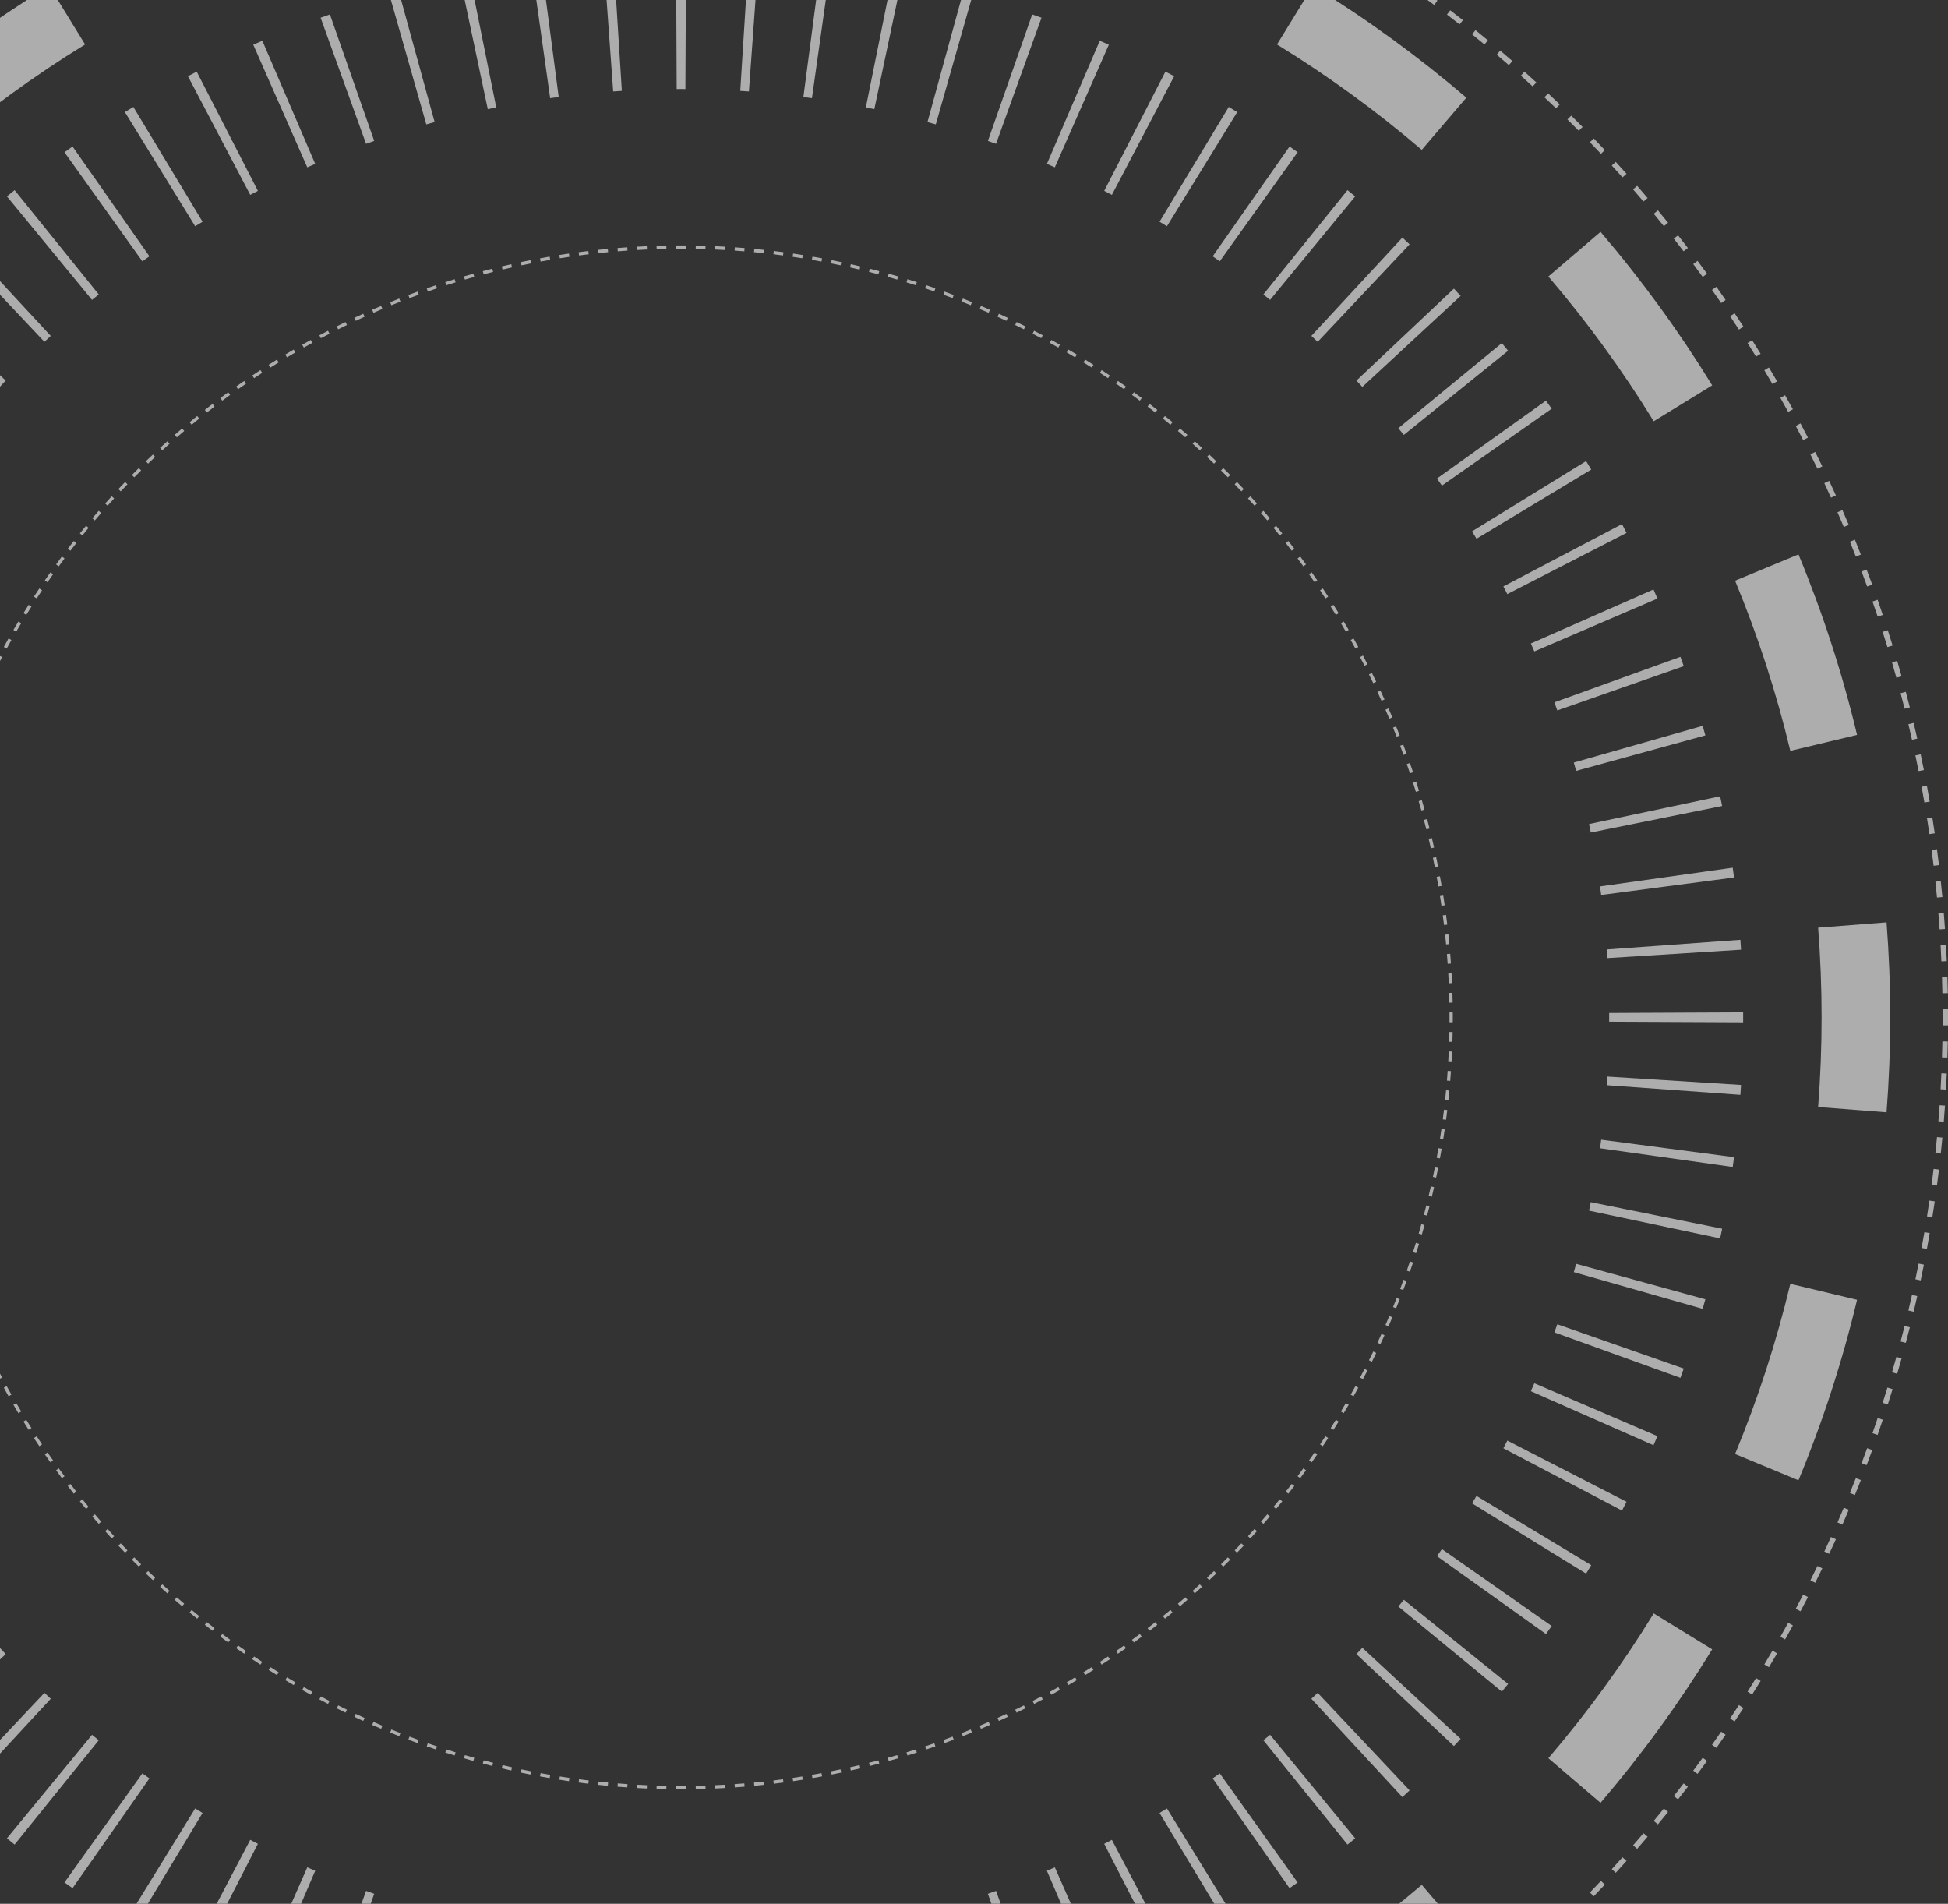 <svg width="655" height="640" viewBox="0 0 655 640" fill="none" xmlns="http://www.w3.org/2000/svg">
<rect x="0" y="0" width="655" height="640" fill="#333333" stroke="none"/>
<g style="mix-blend-mode:overlay" opacity="0.6">
<path fill-rule="evenodd" clip-rule="evenodd" d="M488.48 343.652L487.376 343.645C487.379 343.097 487.381 342.549 487.381 342C487.381 341.451 487.379 340.903 487.376 340.355L488.48 340.348C488.484 340.898 488.485 341.449 488.485 342C488.485 342.551 488.484 343.102 488.48 343.652ZM488.439 337.051L487.335 337.072C487.315 335.979 487.288 334.888 487.254 333.799L488.357 333.765C488.391 334.859 488.419 335.954 488.439 337.051ZM488.235 330.488L487.131 330.536C487.084 329.446 487.029 328.356 486.968 327.269L488.071 327.207C488.132 328.299 488.187 329.393 488.235 330.488ZM487.865 323.917L486.764 323.993C486.689 322.903 486.607 321.815 486.518 320.728L487.619 320.638C487.708 321.729 487.79 322.822 487.865 323.917ZM487.332 317.371L486.233 317.475C486.13 316.388 486.021 315.303 485.905 314.22L487.003 314.103C487.12 315.19 487.229 316.28 487.332 317.371ZM486.632 310.828L485.536 310.959C485.406 309.875 485.269 308.792 485.126 307.711L486.221 307.566C486.365 308.651 486.502 309.739 486.632 310.828ZM485.769 304.317L484.676 304.476C484.519 303.395 484.355 302.317 484.185 301.241L485.275 301.068C485.447 302.149 485.611 303.232 485.769 304.317ZM484.739 297.818L483.651 298.005C483.466 296.928 483.275 295.854 483.077 294.782L484.163 294.581C484.361 295.658 484.554 296.737 484.739 297.818ZM483.546 291.358L482.463 291.573C482.251 290.501 482.033 289.433 481.808 288.366L482.888 288.138C483.114 289.209 483.334 290.283 483.546 291.358ZM482.187 284.92L481.11 285.162C480.871 284.097 480.625 283.034 480.373 281.973L481.447 281.718C481.7 282.783 481.947 283.85 482.187 284.92ZM480.667 278.53L479.596 278.799C479.33 277.74 479.057 276.683 478.778 275.629L479.845 275.346C480.125 276.405 480.4 277.466 480.667 278.53ZM478.981 272.17L477.918 272.466C477.624 271.414 477.325 270.366 477.019 269.319L478.079 269.009C478.386 270.06 478.687 271.113 478.981 272.17ZM477.137 265.865L476.081 266.189C475.761 265.144 475.435 264.102 475.102 263.064L476.153 262.727C476.487 263.77 476.815 264.816 477.137 265.865ZM475.129 259.599L474.082 259.95C473.735 258.914 473.382 257.882 473.023 256.853L474.066 256.489C474.427 257.523 474.781 258.56 475.129 259.599ZM472.965 253.397L471.927 253.774C471.554 252.747 471.175 251.723 470.789 250.702L471.822 250.312C472.209 251.337 472.59 252.366 472.965 253.397ZM470.639 247.242L469.612 247.645C469.213 246.629 468.808 245.617 468.397 244.607L469.419 244.191C469.832 245.204 470.239 246.221 470.639 247.242ZM468.162 241.159L467.145 241.588C466.72 240.581 466.288 239.577 465.851 238.577L466.863 238.134C467.302 239.139 467.735 240.147 468.162 241.159ZM465.526 235.129L464.52 235.585C464.07 234.59 463.614 233.6 463.152 232.612L464.152 232.144C464.616 233.136 465.074 234.131 465.526 235.129ZM462.741 229.179L461.747 229.66C461.271 228.676 460.79 227.696 460.302 226.719L461.29 226.225C461.78 227.206 462.263 228.191 462.741 229.179ZM459.802 223.293L458.82 223.799C458.321 222.829 457.815 221.863 457.303 220.9L458.278 220.382C458.792 221.349 459.3 222.319 459.802 223.293ZM456.718 217.491L455.749 218.021C455.224 217.063 454.694 216.109 454.157 215.158L455.118 214.615C455.657 215.57 456.191 216.528 456.718 217.491ZM453.484 211.763L452.529 212.318C451.981 211.375 451.427 210.435 450.867 209.5L451.815 208.933C452.377 209.872 452.933 210.816 453.484 211.763ZM450.109 206.123L449.169 206.702C448.596 205.772 448.018 204.846 447.434 203.924L448.366 203.333C448.953 204.259 449.534 205.189 450.109 206.123ZM446.59 200.568L445.664 201.17C445.069 200.256 444.468 199.346 443.862 198.44L444.779 197.826C445.388 198.736 445.992 199.65 446.59 200.568ZM442.933 195.105L442.023 195.731C441.404 194.832 440.78 193.936 440.15 193.045L441.052 192.408C441.684 193.303 442.311 194.202 442.933 195.105ZM439.138 189.736L438.244 190.384C437.603 189.501 436.957 188.623 436.306 187.749L437.191 187.089C437.845 187.967 438.494 188.849 439.138 189.736ZM435.209 184.464L434.332 185.135C433.669 184.269 433 183.406 432.326 182.548L433.195 181.866C433.872 182.728 434.543 183.594 435.209 184.464ZM431.148 179.293L430.289 179.986C429.604 179.137 428.914 178.292 428.219 177.451L429.07 176.748C429.768 177.592 430.461 178.44 431.148 179.293ZM426.959 174.227L426.117 174.941C425.411 174.109 424.699 173.281 423.983 172.458L424.816 171.733C425.535 172.56 426.25 173.391 426.959 174.227ZM422.643 169.267L421.819 170.003C421.092 169.189 420.361 168.379 419.624 167.575L420.438 166.829C421.178 167.637 421.913 168.45 422.643 169.267ZM418.203 164.418C417.453 163.619 416.698 162.825 415.938 162.036L415.142 162.802C415.899 163.588 416.651 164.378 417.398 165.174L418.203 164.418ZM413.643 159.682L412.857 160.458C412.09 159.682 411.319 158.91 410.542 158.143L411.318 157.358C412.098 158.128 412.873 158.902 413.643 159.682ZM408.965 155.063L408.199 155.858C407.413 155.101 406.622 154.349 405.826 153.602L406.582 152.797C407.381 153.547 408.175 154.303 408.965 155.063ZM404.171 150.562L403.426 151.376C402.621 150.64 401.812 149.908 400.998 149.181L401.733 148.358C402.55 149.087 403.363 149.822 404.171 150.562ZM399.267 146.184L398.542 147.017C397.719 146.301 396.891 145.59 396.059 144.884L396.773 144.042C397.609 144.751 398.44 145.465 399.267 146.184ZM394.253 141.93L393.549 142.781C392.708 142.086 391.863 141.396 391.014 140.712L391.707 139.852C392.56 140.539 393.408 141.232 394.253 141.93ZM389.135 137.806L388.453 138.674C387.594 138 386.732 137.331 385.865 136.668L386.536 135.791C387.406 136.457 388.273 137.129 389.135 137.806ZM383.912 133.809L383.252 134.695C382.378 134.043 381.499 133.397 380.616 132.756L381.265 131.862C382.151 132.506 383.034 133.155 383.912 133.809ZM378.592 129.948L377.955 130.85C377.064 130.22 376.169 129.596 375.269 128.977L375.895 128.068C376.798 128.689 377.697 129.316 378.592 129.948ZM373.174 126.221L372.56 127.139C371.654 126.532 370.744 125.931 369.83 125.336L370.433 124.411C371.351 125.008 372.265 125.612 373.174 126.221ZM367.667 122.634L367.076 123.567C366.154 122.983 365.228 122.404 364.298 121.832L364.877 120.891C365.811 121.466 366.741 122.047 367.667 122.634ZM362.067 119.186L361.5 120.133C360.565 119.573 359.626 119.019 358.683 118.471L359.237 117.516C360.185 118.067 361.128 118.623 362.067 119.186ZM356.385 115.882L355.842 116.843C354.891 116.307 353.937 115.776 352.979 115.251L353.51 114.282C354.472 114.81 355.43 115.343 356.385 115.882ZM350.618 112.722L350.1 113.697C349.137 113.185 348.171 112.679 347.201 112.18L347.707 111.198C348.681 111.7 349.651 112.208 350.618 112.722ZM344.775 109.71L344.282 110.698C343.305 110.21 342.324 109.729 341.34 109.253L341.821 108.259C342.809 108.737 343.794 109.221 344.775 109.71ZM338.856 106.848L338.388 107.848C337.4 107.386 336.41 106.93 335.416 106.48L335.871 105.474C336.869 105.926 337.864 106.384 338.856 106.848ZM332.866 104.137L332.424 105.149C331.423 104.712 330.419 104.28 329.412 103.855L329.842 102.838C330.853 103.265 331.861 103.698 332.866 104.137ZM326.81 101.581L326.393 102.603C325.384 102.192 324.371 101.787 323.355 101.389L323.758 100.361C324.779 100.761 325.796 101.168 326.81 101.581ZM320.688 99.178L320.298 100.211C319.277 99.826 318.253 99.446 317.226 99.073L317.603 98.035C318.634 98.41 319.663 98.791 320.688 99.178ZM314.511 96.934L314.147 97.977C313.118 97.618 312.086 97.265 311.051 96.918L311.401 95.871C312.441 96.219 313.477 96.573 314.511 96.934ZM308.274 94.847C307.23 94.513 306.184 94.185 305.135 93.863L304.811 94.919C305.856 95.239 306.898 95.566 307.937 95.898L308.274 94.847ZM301.991 92.921L301.681 93.981C300.635 93.675 299.586 93.376 298.534 93.082L298.83 92.019C299.887 92.313 300.94 92.614 301.991 92.921ZM295.654 91.155L295.371 92.222C294.317 91.943 293.26 91.67 292.201 91.404L292.47 90.333C293.534 90.6 294.595 90.874 295.654 91.155ZM289.283 89.553L289.027 90.627C287.966 90.375 286.903 90.129 285.838 89.89L286.08 88.813C287.15 89.053 288.217 89.3 289.283 89.553ZM282.862 88.112L282.634 89.192C281.567 88.967 280.499 88.749 279.427 88.537L279.642 87.454C280.718 87.666 281.791 87.886 282.862 88.112ZM276.419 86.837L276.218 87.923C275.146 87.725 274.072 87.534 272.996 87.349L273.182 86.261C274.263 86.446 275.342 86.639 276.419 86.837ZM269.932 85.725L269.759 86.815C268.683 86.645 267.605 86.481 266.525 86.324L266.683 85.231C267.768 85.389 268.851 85.553 269.932 85.725ZM263.434 84.779L263.289 85.874C262.208 85.731 261.126 85.594 260.041 85.464L260.172 84.368C261.261 84.498 262.349 84.635 263.434 84.779ZM256.897 83.997L256.78 85.095C255.697 84.979 254.612 84.87 253.525 84.767L253.629 83.668C254.72 83.771 255.81 83.88 256.897 83.997ZM250.362 83.381L250.272 84.482C249.185 84.393 248.097 84.311 247.007 84.237L247.083 83.135C248.178 83.21 249.271 83.292 250.362 83.381ZM243.793 82.929L243.731 84.032C242.644 83.971 241.554 83.916 240.464 83.869L240.512 82.765C241.607 82.813 242.701 82.868 243.793 82.929ZM237.235 82.643L237.201 83.746C236.112 83.713 235.021 83.685 233.928 83.665L233.949 82.561C235.046 82.581 236.141 82.609 237.235 82.643ZM230.652 82.52C230.102 82.516 229.551 82.515 229 82.515C228.449 82.515 227.898 82.516 227.348 82.52L227.355 83.624C227.903 83.621 228.451 83.619 229 83.619C229.549 83.619 230.097 83.621 230.645 83.624L230.652 82.52ZM224.051 82.561L224.072 83.665C222.979 83.685 221.888 83.713 220.799 83.746L220.765 82.643C221.859 82.609 222.954 82.581 224.051 82.561ZM217.488 82.765L217.537 83.869C216.446 83.916 215.357 83.971 214.269 84.032L214.207 82.929C215.299 82.868 216.393 82.813 217.488 82.765ZM210.917 83.135L210.993 84.237C209.903 84.311 208.815 84.393 207.728 84.482L207.639 83.381C208.73 83.292 209.822 83.21 210.917 83.135ZM204.371 83.668L204.475 84.768C203.388 84.87 202.303 84.979 201.22 85.095L201.103 83.997C202.19 83.88 203.28 83.771 204.371 83.668ZM197.828 84.368L197.959 85.464C196.875 85.594 195.792 85.731 194.711 85.874L194.566 84.779C195.651 84.635 196.739 84.498 197.828 84.368ZM191.317 85.231L191.476 86.324C190.395 86.481 189.317 86.645 188.241 86.815L188.068 85.725C189.149 85.553 190.232 85.389 191.317 85.231ZM184.818 86.261L185.005 87.349C183.928 87.534 182.854 87.725 181.782 87.923L181.581 86.837C182.658 86.639 183.737 86.446 184.818 86.261ZM178.358 87.454L178.573 88.537C177.502 88.749 176.433 88.967 175.366 89.192L175.138 88.112C176.209 87.886 177.283 87.666 178.358 87.454ZM171.921 88.813L172.162 89.89C171.097 90.129 170.034 90.375 168.973 90.627L168.718 89.553C169.783 89.3 170.85 89.053 171.921 88.813ZM165.53 90.333L165.799 91.404C164.74 91.67 163.683 91.943 162.629 92.222L162.346 91.155C163.405 90.875 164.466 90.6 165.53 90.333ZM159.17 92.019L159.466 93.082C158.415 93.376 157.366 93.675 156.319 93.981L156.009 92.921C157.06 92.614 158.114 92.313 159.17 92.019ZM152.866 93.863L153.189 94.919C152.144 95.239 151.103 95.566 150.064 95.898L149.727 94.847C150.77 94.513 151.816 94.185 152.866 93.863ZM146.599 95.871L146.95 96.918C145.915 97.265 144.882 97.618 143.853 97.977L143.49 96.934C144.523 96.573 145.56 96.219 146.599 95.871ZM140.398 98.035L140.775 99.073C139.747 99.446 138.723 99.826 137.702 100.211L137.312 99.178C138.337 98.791 139.366 98.41 140.398 98.035ZM134.242 100.361L134.645 101.388C133.629 101.787 132.617 102.192 131.607 102.603L131.191 101.581C132.205 101.168 133.222 100.761 134.242 100.361ZM128.159 102.838L128.588 103.855C127.581 104.28 126.577 104.712 125.577 105.149L125.134 104.137C126.139 103.698 127.147 103.265 128.159 102.838ZM122.129 105.474C121.131 105.926 120.136 106.384 119.145 106.848L119.613 107.848C120.6 107.386 121.591 106.93 122.585 106.48L122.129 105.474ZM116.179 108.259L116.66 109.253C115.676 109.729 114.696 110.21 113.719 110.698L113.225 109.71C114.207 109.22 115.191 108.737 116.179 108.259ZM110.293 111.198L110.799 112.18C109.829 112.679 108.863 113.185 107.9 113.697L107.382 112.722C108.349 112.208 109.319 111.7 110.293 111.198ZM104.491 114.282L105.021 115.251C104.063 115.776 103.109 116.306 102.158 116.843L101.616 115.882C102.57 115.343 103.529 114.809 104.491 114.282ZM98.763 117.516L99.318 118.471C98.375 119.019 97.436 119.573 96.5 120.133L95.933 119.185C96.873 118.623 97.816 118.067 98.763 117.516ZM93.123 120.891C92.189 121.466 91.26 122.047 90.334 122.634L90.924 123.566C91.847 122.982 92.772 122.404 93.702 121.831L93.123 120.891ZM87.568 124.41L88.17 125.336C87.256 125.931 86.346 126.532 85.44 127.138L84.826 126.221C85.736 125.612 86.65 125.008 87.568 124.41ZM82.105 128.067L82.731 128.977C81.832 129.596 80.936 130.22 80.045 130.85L79.408 129.948C80.303 129.316 81.202 128.689 82.105 128.067ZM76.736 131.862L77.384 132.756C76.501 133.397 75.623 134.043 74.749 134.695L74.089 133.809C74.967 133.155 75.849 132.506 76.736 131.862ZM71.465 135.791L72.135 136.668C71.269 137.331 70.406 138 69.548 138.674L68.866 137.805C69.728 137.128 70.594 136.457 71.465 135.791ZM66.294 139.852L66.987 140.711C66.137 141.396 65.292 142.086 64.451 142.781L63.748 141.93C64.592 141.232 65.441 140.539 66.294 139.852ZM61.227 144.041L61.941 144.883C61.109 145.589 60.281 146.301 59.458 147.017L58.733 146.184C59.56 145.465 60.391 144.75 61.227 144.041ZM56.267 148.357L57.003 149.181C56.189 149.908 55.379 150.639 54.575 151.376L53.829 150.562C54.637 149.822 55.45 149.087 56.267 148.357ZM51.418 152.797L52.174 153.602C51.379 154.349 50.588 155.101 49.802 155.858L49.036 155.062C49.825 154.302 50.619 153.547 51.418 152.797ZM46.682 157.357L47.458 158.143C46.682 158.91 45.91 159.681 45.144 160.458L44.358 159.682C45.128 158.902 45.903 158.127 46.682 157.357ZM42.063 162.035L42.858 162.801C42.101 163.587 41.349 164.378 40.602 165.174L39.797 164.418C40.547 163.619 41.303 162.825 42.063 162.035ZM37.562 166.829L38.377 167.574C37.64 168.379 36.908 169.188 36.181 170.002L35.358 169.267C36.087 168.45 36.822 167.637 37.562 166.829ZM33.184 171.733L34.017 172.458C33.301 173.281 32.59 174.109 31.884 174.941L31.042 174.227C31.751 173.391 32.465 172.56 33.184 171.733ZM28.93 176.747C28.232 177.592 27.54 178.44 26.852 179.293L27.712 179.986C28.396 179.137 29.086 178.292 29.781 177.451L28.93 176.747ZM24.806 181.866L25.674 182.547C25 183.406 24.331 184.268 23.668 185.135L22.791 184.464C23.457 183.594 24.129 182.727 24.806 181.866ZM20.809 187.088L21.695 187.748C21.043 188.623 20.397 189.501 19.756 190.384L18.863 189.735C19.506 188.849 20.155 187.966 20.809 187.088ZM16.948 192.408L17.85 193.045C17.22 193.936 16.596 194.831 15.977 195.731L15.068 195.105C15.689 194.202 16.316 193.303 16.948 192.408ZM13.221 197.826L14.139 198.44C13.532 199.346 12.931 200.256 12.336 201.17L11.411 200.567C12.008 199.649 12.612 198.736 13.221 197.826ZM9.634 203.333L10.567 203.924C9.983 204.846 9.404 205.772 8.832 206.702L7.892 206.123C8.467 205.189 9.047 204.259 9.634 203.333ZM6.186 208.933L7.133 209.5C6.573 210.435 6.019 211.374 5.471 212.318L4.516 211.763C5.067 210.815 5.623 209.872 6.186 208.933ZM2.882 214.615L3.843 215.158C3.307 216.109 2.776 217.063 2.251 218.021L1.283 217.49C1.81 216.528 2.343 215.57 2.882 214.615ZM-0.278 220.382L0.697 220.9C0.185 221.863 -0.32 222.829 -0.82 223.799L-1.802 223.293C-1.3 222.319 -0.792 221.349 -0.278 220.382ZM-3.289 226.225L-2.302 226.719C-2.789 227.695 -3.271 228.676 -3.747 229.66L-4.741 229.179C-4.263 228.191 -3.779 227.206 -3.289 226.225ZM-6.152 232.144L-5.152 232.612C-5.614 233.6 -6.07 234.59 -6.52 235.584L-7.526 235.129C-7.074 234.131 -6.616 233.136 -6.152 232.144ZM-8.862 238.134L-7.851 238.577C-8.288 239.577 -8.72 240.581 -9.145 241.588L-10.162 241.158C-9.735 240.147 -9.302 239.139 -8.862 238.134ZM-11.419 244.19L-10.397 244.607C-10.808 245.616 -11.213 246.629 -11.611 247.645L-12.639 247.242C-12.239 246.221 -11.832 245.204 -11.419 244.19ZM-13.822 250.312L-12.789 250.702C-13.174 251.723 -13.554 252.747 -13.927 253.774L-14.965 253.397C-14.59 252.366 -14.209 251.337 -13.822 250.312ZM-16.066 256.489L-15.023 256.853C-15.382 257.882 -15.735 258.914 -16.081 259.949L-17.128 259.599C-16.781 258.56 -16.426 257.523 -16.066 256.489ZM-18.153 262.726L-17.101 263.063C-17.434 264.102 -17.761 265.144 -18.081 266.189L-19.137 265.865C-18.815 264.816 -18.487 263.77 -18.153 262.726ZM-20.078 269.009L-19.019 269.319C-19.325 270.365 -19.624 271.414 -19.918 272.466L-20.981 272.17C-20.687 271.113 -20.386 270.06 -20.078 269.009ZM-21.845 275.346L-20.777 275.629C-21.057 276.683 -21.33 277.74 -21.596 278.799L-22.667 278.53C-22.399 277.466 -22.125 276.405 -21.845 275.346ZM-23.447 281.718L-22.372 281.973C-22.625 283.034 -22.87 284.097 -23.11 285.162L-24.187 284.92C-23.947 283.85 -23.7 282.783 -23.447 281.718ZM-24.888 288.138L-23.807 288.366C-24.032 289.433 -24.251 290.501 -24.463 291.573L-25.546 291.358C-25.333 290.283 -25.114 289.209 -24.888 288.138ZM-26.163 294.581L-25.077 294.782C-25.275 295.854 -25.466 296.928 -25.651 298.005L-26.739 297.818C-26.553 296.737 -26.361 295.658 -26.163 294.581ZM-27.275 301.068L-26.185 301.241C-26.355 302.317 -26.519 303.395 -26.676 304.476L-27.769 304.317C-27.611 303.232 -27.447 302.149 -27.275 301.068ZM-28.221 307.566L-27.126 307.711C-27.269 308.792 -27.406 309.875 -27.536 310.959L-28.632 310.828C-28.502 309.739 -28.364 308.651 -28.221 307.566ZM-29.003 314.103L-27.905 314.22C-28.021 315.303 -28.13 316.388 -28.232 317.475L-29.332 317.371C-29.229 316.28 -29.119 315.19 -29.003 314.103ZM-29.619 320.638L-28.518 320.728C-28.607 321.815 -28.688 322.903 -28.763 323.993L-29.865 323.917C-29.79 322.822 -29.707 321.729 -29.619 320.638ZM-30.071 327.207L-28.968 327.269C-29.029 328.356 -29.084 329.446 -29.131 330.537L-30.235 330.488C-30.187 329.393 -30.132 328.299 -30.071 327.207ZM-30.357 333.765L-29.253 333.799C-29.287 334.888 -29.315 335.979 -29.335 337.072L-30.439 337.051C-30.419 335.954 -30.391 334.859 -30.357 333.765ZM-30.48 340.348C-30.483 340.898 -30.485 341.449 -30.485 342C-30.485 342.551 -30.483 343.102 -30.48 343.652L-29.376 343.645C-29.379 343.097 -29.381 342.549 -29.381 342C-29.381 341.451 -29.379 340.903 -29.376 340.355L-30.48 340.348ZM-30.439 346.949L-29.335 346.928C-29.315 348.021 -29.287 349.112 -29.253 350.201L-30.357 350.235C-30.391 349.141 -30.419 348.046 -30.439 346.949ZM-30.235 353.512L-29.131 353.463C-29.084 354.554 -29.029 355.644 -28.968 356.731L-30.071 356.793C-30.132 355.701 -30.187 354.607 -30.235 353.512ZM-29.865 360.083L-28.763 360.007C-28.688 361.097 -28.607 362.185 -28.518 363.272L-29.619 363.362C-29.707 362.271 -29.79 361.178 -29.865 360.083ZM-29.332 366.629L-28.232 366.525C-28.13 367.612 -28.021 368.697 -27.905 369.78L-29.003 369.897C-29.119 368.81 -29.229 367.72 -29.332 366.629ZM-28.632 373.172L-27.536 373.041C-27.406 374.125 -27.269 375.208 -27.126 376.289L-28.221 376.434C-28.364 375.349 -28.502 374.261 -28.632 373.172ZM-27.769 379.683L-26.676 379.524C-26.519 380.605 -26.355 381.683 -26.185 382.759L-27.275 382.932C-27.447 381.851 -27.611 380.768 -27.769 379.683ZM-26.739 386.182L-25.651 385.995C-25.466 387.072 -25.275 388.146 -25.077 389.218L-26.163 389.419C-26.361 388.342 -26.553 387.263 -26.739 386.182ZM-25.546 392.642L-24.463 392.427C-24.251 393.499 -24.032 394.567 -23.807 395.634L-24.888 395.862C-25.114 394.791 -25.333 393.717 -25.546 392.642ZM-24.187 399.08C-23.947 400.15 -23.7 401.217 -23.447 402.282L-22.372 402.027C-22.625 400.966 -22.87 399.903 -23.11 398.838L-24.187 399.08ZM-22.667 405.47L-21.596 405.201C-21.33 406.26 -21.057 407.317 -20.777 408.371L-21.845 408.654C-22.125 407.595 -22.399 406.534 -22.667 405.47ZM-20.981 411.83L-19.918 411.534C-19.624 412.585 -19.325 413.634 -19.019 414.681L-20.078 414.991C-20.386 413.94 -20.687 412.887 -20.981 411.83ZM-19.137 418.135L-18.081 417.811C-17.761 418.856 -17.434 419.897 -17.101 420.936L-18.153 421.273C-18.487 420.23 -18.815 419.184 -19.137 418.135ZM-17.128 424.401L-16.081 424.05C-15.735 425.085 -15.382 426.118 -15.023 427.147L-16.066 427.511C-16.426 426.477 -16.781 425.44 -17.128 424.401ZM-14.965 430.602L-13.927 430.225C-13.554 431.253 -13.174 432.277 -12.789 433.298L-13.822 433.688C-14.209 432.663 -14.59 431.634 -14.965 430.602ZM-12.639 436.758L-11.611 436.355C-11.213 437.371 -10.808 438.383 -10.397 439.393L-11.419 439.809C-11.832 438.796 -12.239 437.778 -12.639 436.758ZM-10.162 442.841L-9.145 442.412C-8.72 443.419 -8.288 444.423 -7.851 445.423L-8.863 445.866C-9.302 444.861 -9.735 443.853 -10.162 442.841ZM-7.526 448.871C-7.074 449.869 -6.616 450.864 -6.152 451.855L-5.152 451.387C-5.614 450.4 -6.07 449.409 -6.52 448.415L-7.526 448.871ZM-4.741 454.821L-3.747 454.34C-3.271 455.324 -2.789 456.304 -2.302 457.281L-3.29 457.774C-3.779 456.793 -4.263 455.809 -4.741 454.821ZM-1.802 460.707C-1.3 461.681 -0.792 462.651 -0.278 463.618L0.697 463.1C0.185 462.137 -0.32 461.171 -0.82 460.201L-1.802 460.707ZM1.282 466.509L2.251 465.979C2.776 466.937 3.307 467.891 3.843 468.842L2.882 469.385C2.343 468.43 1.81 467.472 1.282 466.509ZM4.516 472.237L5.471 471.682C6.019 472.625 6.573 473.565 7.133 474.5L6.185 475.067C5.623 474.128 5.067 473.184 4.516 472.237ZM7.891 477.877L8.832 477.298C9.404 478.228 9.983 479.154 10.567 480.076L9.634 480.666C9.047 479.74 8.466 478.811 7.891 477.877ZM11.411 483.432L12.336 482.83C12.931 483.744 13.532 484.654 14.139 485.56L13.221 486.174C12.612 485.264 12.008 484.35 11.411 483.432ZM15.067 488.895L15.977 488.269C16.596 489.168 17.22 490.064 17.85 490.955L16.948 491.592C16.316 490.697 15.689 489.798 15.067 488.895ZM18.862 494.264L19.756 493.616C20.397 494.499 21.043 495.377 21.695 496.251L20.809 496.911C20.155 496.033 19.506 495.151 18.862 494.264ZM22.791 499.536L23.668 498.865C24.331 499.731 25 500.594 25.674 501.452L24.805 502.134C24.129 501.272 23.457 500.406 22.791 499.536ZM26.852 504.706L27.712 504.014C28.396 504.863 29.086 505.708 29.781 506.549L28.93 507.252C28.232 506.408 27.539 505.56 26.852 504.706ZM31.041 509.773L31.884 509.059C32.59 509.891 33.301 510.719 34.017 511.542L33.184 512.267C32.465 511.44 31.75 510.609 31.041 509.773ZM35.358 514.733L36.181 513.997C36.908 514.811 37.64 515.621 38.376 516.425L37.562 517.171C36.822 516.363 36.087 515.55 35.358 514.733ZM39.797 519.582L40.602 518.826C41.349 519.622 42.101 520.412 42.858 521.198L42.062 521.964C41.303 521.175 40.547 520.381 39.797 519.582ZM44.358 524.318L45.143 523.542C45.91 524.318 46.681 525.09 47.458 525.857L46.682 526.642C45.902 525.872 45.127 525.097 44.358 524.318ZM49.036 528.937L49.801 528.142C50.587 528.899 51.378 529.651 52.174 530.398L51.418 531.203C50.619 530.453 49.825 529.697 49.036 528.937ZM53.829 533.438L54.575 532.623C55.379 533.36 56.188 534.092 57.002 534.818L56.267 535.642C55.45 534.913 54.637 534.178 53.829 533.438ZM58.733 537.816L59.458 536.983C60.281 537.699 61.109 538.41 61.941 539.116L61.227 539.958C60.391 539.249 59.56 538.535 58.733 537.816ZM63.748 542.07L64.451 541.219C65.292 541.914 66.137 542.604 66.986 543.288L66.293 544.148C65.44 543.461 64.592 542.768 63.748 542.07ZM68.866 546.194L69.548 545.326C70.406 546 71.268 546.669 72.135 547.332L71.464 548.209C70.594 547.543 69.728 546.871 68.866 546.194ZM74.088 550.191L74.748 549.305C75.623 549.957 76.501 550.603 77.384 551.244L76.735 552.137C75.849 551.494 74.967 550.845 74.088 550.191ZM79.408 554.052L80.045 553.15C80.936 553.78 81.832 554.404 82.731 555.023L82.105 555.932C81.202 555.311 80.303 554.684 79.408 554.052ZM84.826 557.779L85.44 556.861C86.346 557.468 87.256 558.069 88.17 558.664L87.567 559.589C86.65 558.992 85.736 558.388 84.826 557.779ZM90.333 561.366L90.924 560.433C91.846 561.017 92.772 561.596 93.702 562.168L93.123 563.109C92.189 562.533 91.259 561.953 90.333 561.366ZM95.933 564.814L96.5 563.867C97.435 564.427 98.375 564.981 99.318 565.529L98.763 566.484C97.816 565.933 96.872 565.377 95.933 564.814ZM101.615 568.118L102.158 567.157C103.109 567.693 104.063 568.224 105.021 568.749L104.49 569.717C103.528 569.19 102.57 568.657 101.615 568.118ZM107.382 571.278L107.9 570.303C108.863 570.815 109.829 571.32 110.799 571.82L110.293 572.802C109.319 572.3 108.349 571.792 107.382 571.278ZM113.225 574.289L113.719 573.302C114.696 573.789 115.676 574.271 116.66 574.747L116.179 575.741C115.191 575.263 114.206 574.779 113.225 574.289ZM119.144 577.152C120.136 577.616 121.131 578.074 122.129 578.526L122.585 577.52C121.59 577.07 120.6 576.614 119.612 576.152L119.144 577.152ZM125.134 579.862L125.577 578.851C126.577 579.288 127.581 579.72 128.588 580.145L128.159 581.162C127.147 580.735 126.139 580.302 125.134 579.862ZM131.191 582.419L131.607 581.397C132.617 581.808 133.629 582.213 134.645 582.611L134.242 583.639C133.221 583.239 132.204 582.832 131.191 582.419ZM137.312 584.822L137.702 583.789C138.723 584.174 139.747 584.554 140.774 584.927L140.397 585.965C139.366 585.59 138.337 585.209 137.312 584.822ZM143.489 587.066L143.853 586.023C144.882 586.382 145.915 586.735 146.95 587.081L146.599 588.129C145.56 587.781 144.523 587.426 143.489 587.066ZM149.727 589.153L150.064 588.101C151.103 588.434 152.144 588.761 153.189 589.081L152.865 590.137C151.816 589.815 150.77 589.487 149.727 589.153ZM156.009 591.078L156.319 590.019C157.366 590.325 158.415 590.624 159.466 590.917L159.17 591.981C158.114 591.687 157.06 591.386 156.009 591.078ZM162.346 592.845L162.629 591.777C163.683 592.057 164.74 592.33 165.799 592.596L165.53 593.667C164.466 593.399 163.405 593.125 162.346 592.845ZM168.718 594.447L168.973 593.372C170.034 593.625 171.097 593.871 172.162 594.11L171.92 595.187C170.85 594.947 169.783 594.7 168.718 594.447ZM175.138 595.888L175.366 594.807C176.433 595.033 177.502 595.251 178.573 595.463L178.358 596.546C177.283 596.333 176.209 596.114 175.138 595.888ZM181.581 597.163L181.782 596.077C182.854 596.275 183.928 596.466 185.005 596.651L184.818 597.739C183.737 597.553 182.658 597.361 181.581 597.163ZM188.068 598.275L188.241 597.185C189.317 597.355 190.395 597.519 191.476 597.676L191.317 598.769C190.232 598.611 189.149 598.446 188.068 598.275ZM194.566 599.221L194.711 598.126C195.792 598.269 196.875 598.406 197.96 598.536L197.828 599.632C196.739 599.502 195.651 599.365 194.566 599.221ZM201.103 600.003L201.22 598.905C202.303 599.021 203.388 599.13 204.475 599.232L204.371 600.332C203.28 600.229 202.19 600.119 201.103 600.003ZM207.639 600.619L207.728 599.518C208.815 599.607 209.903 599.688 210.993 599.763L210.917 600.865C209.823 600.79 208.73 600.708 207.639 600.619ZM214.207 601.071L214.269 599.968C215.357 600.029 216.446 600.084 217.537 600.131L217.488 601.235C216.393 601.187 215.299 601.132 214.207 601.071ZM220.765 601.357L220.799 600.253C221.889 600.287 222.98 600.315 224.072 600.335L224.052 601.439C222.954 601.419 221.859 601.391 220.765 601.357ZM227.348 601.48L227.355 600.376C227.696 600.378 228.037 600.38 228.378 600.38C228.585 600.381 228.793 600.381 229 600.381C229.549 600.381 230.097 600.379 230.645 600.376L230.652 601.48C230.102 601.484 229.551 601.485 229 601.485C228.449 601.485 227.898 601.484 227.348 601.48ZM233.949 601.439L233.928 600.335C235.021 600.315 236.112 600.287 237.201 600.253L237.235 601.357C236.141 601.391 235.046 601.419 233.949 601.439ZM240.512 601.234L240.464 600.131C241.554 600.084 242.644 600.029 243.731 599.968L243.793 601.071C242.701 601.132 241.607 601.187 240.512 601.234ZM247.083 600.865L247.007 599.763C248.097 599.688 249.186 599.607 250.272 599.518L250.362 600.619C249.271 600.708 248.178 600.79 247.083 600.865ZM253.629 600.332L253.525 599.232C254.612 599.13 255.697 599.021 256.78 598.905L256.897 600.003C255.81 600.119 254.72 600.229 253.629 600.332ZM260.172 599.632L260.041 598.536C261.126 598.406 262.208 598.269 263.289 598.126L263.434 599.221C262.349 599.365 261.261 599.502 260.172 599.632ZM266.683 598.769L266.525 597.676C267.605 597.519 268.683 597.355 269.759 597.185L269.932 598.275C268.851 598.446 267.768 598.611 266.683 598.769ZM273.182 597.739L272.996 596.651C274.072 596.466 275.146 596.275 276.218 596.077L276.419 597.163C275.342 597.361 274.263 597.553 273.182 597.739ZM279.642 596.546L279.427 595.463C280.499 595.251 281.567 595.033 282.634 594.807L282.862 595.888C281.791 596.114 280.718 596.333 279.642 596.546ZM286.08 595.187L285.838 594.11C286.903 593.871 287.966 593.625 289.027 593.372L289.282 594.447C288.217 594.7 287.15 594.947 286.08 595.187ZM292.47 593.667L292.201 592.596C293.26 592.33 294.317 592.057 295.371 591.777L295.654 592.845C294.595 593.125 293.534 593.399 292.47 593.667ZM298.83 591.981L298.534 590.918C299.586 590.624 300.635 590.325 301.681 590.019L301.991 591.078C300.94 591.386 299.887 591.687 298.83 591.981ZM305.135 590.137C306.184 589.815 307.23 589.487 308.274 589.153L307.936 588.101C306.898 588.434 305.856 588.761 304.811 589.081L305.135 590.137ZM311.401 588.129L311.05 587.081C312.086 586.735 313.118 586.382 314.147 586.023L314.511 587.066C313.477 587.426 312.44 587.781 311.401 588.129ZM317.603 585.965L317.226 584.927C318.253 584.554 319.277 584.174 320.298 583.789L320.688 584.822C319.663 585.209 318.634 585.59 317.603 585.965ZM323.758 583.639L323.355 582.612C324.371 582.213 325.384 581.808 326.393 581.397L326.81 582.419C325.796 582.832 324.779 583.239 323.758 583.639ZM329.841 581.162L329.412 580.145C330.419 579.72 331.423 579.288 332.423 578.851L332.866 579.863C331.861 580.302 330.853 580.735 329.841 581.162ZM335.871 578.526L335.416 577.52C336.41 577.07 337.4 576.614 338.388 576.152L338.856 577.152C337.864 577.616 336.869 578.074 335.871 578.526ZM341.821 575.741L341.34 574.747C342.324 574.271 343.304 573.789 344.281 573.302L344.775 574.29C343.794 574.78 342.809 575.263 341.821 575.741ZM347.707 572.802L347.201 571.82C348.171 571.321 349.137 570.815 350.1 570.303L350.618 571.278C349.651 571.792 348.681 572.3 347.707 572.802ZM353.51 569.718L352.979 568.749C353.937 568.224 354.891 567.694 355.842 567.157L356.385 568.118C355.43 568.657 354.472 569.19 353.51 569.718ZM359.237 566.484L358.682 565.529C359.625 564.981 360.565 564.427 361.5 563.867L362.067 564.815C361.128 565.377 360.184 565.933 359.237 566.484ZM364.877 563.109L364.298 562.168C365.228 561.596 366.154 561.017 367.076 560.433L367.667 561.366C366.741 561.953 365.811 562.534 364.877 563.109ZM370.432 559.59L369.83 558.664C370.744 558.069 371.654 557.468 372.56 556.862L373.174 557.779C372.264 558.388 371.35 558.992 370.432 559.59ZM375.895 555.933L375.269 555.023C376.168 554.404 377.064 553.78 377.955 553.15L378.592 554.052C377.697 554.684 376.798 555.311 375.895 555.933ZM381.264 552.138L380.616 551.244C381.499 550.603 382.377 549.957 383.252 549.305L383.911 550.191C383.033 550.845 382.151 551.494 381.264 552.138ZM386.536 548.209L385.865 547.332C386.732 546.669 387.594 546 388.452 545.326L389.134 546.195C388.272 546.871 387.406 547.543 386.536 548.209ZM391.707 544.148L391.014 543.289C391.863 542.604 392.708 541.914 393.549 541.219L394.252 542.07C393.408 542.768 392.56 543.461 391.707 544.148ZM396.773 539.959L396.059 539.116C396.891 538.41 397.719 537.699 398.542 536.983L399.267 537.816C398.44 538.535 397.609 539.25 396.773 539.959ZM401.733 535.642L400.997 534.819C401.811 534.092 402.621 533.36 403.425 532.624L404.171 533.438C403.363 534.178 402.55 534.913 401.733 535.642ZM406.582 531.203L405.826 530.398C406.622 529.651 407.412 528.899 408.198 528.142L408.964 528.938C408.175 529.698 407.381 530.453 406.582 531.203ZM411.318 526.642L410.542 525.857C411.318 525.09 412.09 524.319 412.857 523.542L413.642 524.318C412.872 525.098 412.098 525.872 411.318 526.642ZM415.937 521.964L415.142 521.199C415.899 520.413 416.651 519.622 417.398 518.826L418.203 519.582C417.453 520.381 416.697 521.175 415.937 521.964ZM420.438 517.171L419.624 516.426C420.36 515.621 421.092 514.812 421.819 513.997L422.642 514.733C421.913 515.55 421.178 516.363 420.438 517.171ZM424.816 512.267L423.983 511.542C424.699 510.719 425.41 509.891 426.116 509.059L426.958 509.773C426.249 510.609 425.535 511.44 424.816 512.267ZM429.07 507.252L428.219 506.549C428.914 505.708 429.604 504.863 430.288 504.014L431.148 504.707C430.461 505.56 429.768 506.408 429.07 507.252ZM433.195 502.134L432.326 501.452C433 500.594 433.669 499.732 434.332 498.865L435.209 499.536C434.543 500.406 433.871 501.273 433.195 502.134ZM437.191 496.912L436.305 496.252C436.957 495.377 437.603 494.499 438.244 493.616L439.138 494.265C438.494 495.151 437.845 496.034 437.191 496.912ZM441.052 491.592L440.15 490.955C440.78 490.064 441.404 489.168 442.023 488.269L442.933 488.895C442.311 489.798 441.684 490.697 441.052 491.592ZM444.779 486.174L443.861 485.56C444.468 484.654 445.069 483.744 445.664 482.83L446.59 483.432C445.992 484.35 445.388 485.264 444.779 486.174ZM448.366 480.667L447.433 480.076C448.017 479.154 448.596 478.228 449.168 477.298L450.109 477.877C449.534 478.811 448.953 479.741 448.366 480.667ZM451.815 475.067L450.867 474.5C451.427 473.565 451.981 472.625 452.529 471.682L453.484 472.237C452.933 473.185 452.377 474.128 451.815 475.067ZM455.118 469.385L454.157 468.842C454.694 467.891 455.224 466.937 455.749 465.979L456.718 466.51C456.19 467.472 455.657 468.43 455.118 469.385ZM458.278 463.618L457.303 463.1C457.815 462.137 458.321 461.171 458.82 460.201L459.802 460.707C459.3 461.681 458.792 462.651 458.278 463.618ZM461.29 457.775C461.78 456.794 462.263 455.809 462.741 454.821L461.747 454.34C461.271 455.324 460.79 456.305 460.302 457.281L461.29 457.775ZM464.152 451.856C464.616 450.864 465.074 449.869 465.526 448.871L464.52 448.416C464.07 449.41 463.614 450.4 463.152 451.388L464.152 451.856ZM466.863 445.866L465.851 445.423C466.288 444.423 466.72 443.419 467.145 442.412L468.162 442.841C467.735 443.853 467.302 444.861 466.863 445.866ZM469.419 439.81L468.397 439.393C468.808 438.384 469.213 437.371 469.612 436.355L470.639 436.758C470.239 437.779 469.832 438.796 469.419 439.81ZM471.822 433.688L470.789 433.298C471.174 432.277 471.554 431.253 471.927 430.226L472.965 430.603C472.59 431.634 472.209 432.663 471.822 433.688ZM474.066 427.511L473.023 427.147C473.382 426.118 473.735 425.085 474.082 424.05L475.129 424.401C474.781 425.44 474.427 426.477 474.066 427.511ZM476.153 421.273L475.102 420.936C475.435 419.898 475.761 418.856 476.081 417.811L477.137 418.135C476.815 419.184 476.487 420.23 476.153 421.273ZM478.079 414.991L477.019 414.681C477.325 413.634 477.624 412.586 477.918 411.534L478.981 411.83C478.687 412.887 478.386 413.94 478.079 414.991ZM479.845 408.654C480.125 407.595 480.4 406.534 480.667 405.47L479.596 405.201C479.33 406.26 479.057 407.317 478.778 408.371L479.845 408.654ZM481.447 402.282C481.7 401.217 481.947 400.15 482.187 399.08L481.11 398.838C480.871 399.903 480.625 400.966 480.373 402.027L481.447 402.282ZM482.888 395.862L481.808 395.634C482.033 394.567 482.251 393.499 482.463 392.427L483.546 392.642C483.334 393.717 483.114 394.791 482.888 395.862ZM484.163 389.419L483.077 389.218C483.275 388.146 483.466 387.072 483.651 385.995L484.739 386.182C484.554 387.263 484.361 388.342 484.163 389.419ZM485.275 382.932L484.185 382.759C484.355 381.683 484.519 380.605 484.676 379.524L485.769 379.683C485.611 380.768 485.447 381.851 485.275 382.932ZM486.221 376.434L485.126 376.289C485.269 375.208 485.406 374.125 485.536 373.041L486.632 373.172C486.502 374.261 486.365 375.349 486.221 376.434ZM487.003 369.897L485.905 369.78C486.021 368.697 486.13 367.612 486.233 366.525L487.332 366.629C487.229 367.72 487.12 368.81 487.003 369.897ZM487.619 363.361L486.518 363.272C486.607 362.185 486.689 361.097 486.764 360.007L487.865 360.083C487.79 361.177 487.708 362.27 487.619 363.361ZM488.071 356.793L486.968 356.731C487.029 355.643 487.084 354.554 487.132 353.463L488.235 353.512C488.187 354.607 488.132 355.701 488.071 356.793ZM488.357 350.235L487.254 350.201C487.288 349.111 487.315 348.02 487.335 346.928L488.439 346.948C488.419 348.046 488.391 349.141 488.357 350.235Z" fill="white"/>
<path fill-rule="evenodd" clip-rule="evenodd" d="M654.992 344.712L653.179 344.7C653.184 343.801 653.187 342.901 653.187 342C653.187 341.099 653.184 340.199 653.179 339.299L654.992 339.288C654.997 340.191 655 341.095 655 342C655 342.904 654.997 343.808 654.992 344.712ZM654.924 333.876C654.89 332.074 654.846 330.276 654.79 328.48L652.978 328.537C653.033 330.325 653.078 332.116 653.112 333.91L654.924 333.876ZM654.588 323.101C654.51 321.303 654.42 319.507 654.319 317.714L652.509 317.816C652.61 319.601 652.699 321.389 652.777 323.18L654.588 323.101ZM653.982 312.313L652.173 312.438C652.05 310.648 651.916 308.861 651.77 307.078L653.577 306.93C653.723 308.722 653.858 310.516 653.982 312.313ZM653.106 301.567L651.301 301.736C651.133 299.952 650.954 298.171 650.764 296.393L652.567 296.201C652.758 297.986 652.937 299.775 653.106 301.567ZM651.958 290.825L650.158 291.04C649.945 289.259 649.72 287.482 649.485 285.708L651.282 285.469C651.518 287.251 651.744 289.036 651.958 290.825ZM650.54 280.135L648.747 280.396C648.489 278.622 648.22 276.852 647.94 275.086L649.73 274.802C650.011 276.576 650.281 278.354 650.54 280.135ZM648.85 269.466L647.063 269.772C646.76 268.005 646.446 266.241 646.121 264.481L647.903 264.152C648.23 265.919 648.545 267.691 648.85 269.466ZM646.891 258.861L645.113 259.213C644.765 257.454 644.406 255.7 644.037 253.949L645.811 253.574C646.182 255.333 646.542 257.095 646.891 258.861ZM644.66 248.292L642.891 248.689C642.499 246.94 642.095 245.194 641.681 243.453L643.445 243.034C643.861 244.782 644.266 246.535 644.66 248.292ZM642.164 237.801L640.406 238.243C639.969 236.504 639.521 234.769 639.063 233.038L640.815 232.574C641.275 234.312 641.725 236.054 642.164 237.801ZM639.397 227.359L637.651 227.846C637.169 226.119 636.678 224.397 636.175 222.679L637.915 222.17C638.42 223.895 638.914 225.625 639.397 227.359ZM636.369 217.009L634.636 217.54C634.11 215.825 633.574 214.115 633.028 212.409L634.754 211.856C635.303 213.569 635.841 215.287 636.369 217.009ZM633.072 206.722L631.353 207.297C630.784 205.598 630.205 203.903 629.616 202.214L631.327 201.616C631.919 203.313 632.501 205.015 633.072 206.722ZM629.52 196.54L627.816 197.159C627.204 195.473 626.581 193.792 625.947 192.115L627.643 191.475C628.279 193.158 628.905 194.847 629.52 196.54ZM625.702 186.434C625.045 184.759 624.377 183.09 623.699 181.425L622.02 182.109C622.695 183.766 623.36 185.429 624.015 187.097L625.702 186.434ZM621.635 176.448L619.965 177.153C619.267 175.499 618.559 173.851 617.841 172.209L619.502 171.483C620.223 173.132 620.934 174.787 621.635 176.448ZM617.307 166.549L615.655 167.297C614.917 165.665 614.168 164.038 613.41 162.417L615.052 161.649C615.813 163.277 616.565 164.91 617.307 166.549ZM612.736 156.781L611.104 157.57C610.323 155.955 609.532 154.345 608.731 152.742L610.353 151.932C611.157 153.542 611.951 155.159 612.736 156.781ZM607.91 147.117L606.299 147.948C605.478 146.356 604.648 144.77 603.808 143.189L605.409 142.338C606.252 143.926 607.086 145.519 607.91 147.117ZM602.847 137.592L601.257 138.463C600.395 136.89 599.524 135.323 598.643 133.763L600.221 132.871C601.106 134.439 601.981 136.012 602.847 137.592ZM597.538 128.188L595.971 129.099C595.071 127.551 594.161 126.009 593.242 124.473L594.797 123.542C595.72 125.085 596.634 126.633 597.538 128.188ZM591.997 118.93L590.453 119.88C589.513 118.354 588.564 116.833 587.605 115.32L589.136 114.35C590.099 115.87 591.053 117.396 591.997 118.93ZM586.219 109.809L584.7 110.798C583.723 109.298 582.736 107.804 581.741 106.316L583.247 105.308C584.247 106.802 585.238 108.302 586.219 109.809ZM580.216 100.841L578.722 101.869C577.706 100.392 576.681 98.922 575.647 97.459L577.128 96.413C578.166 97.882 579.195 99.359 580.216 100.841ZM573.985 92.026L572.518 93.091C571.466 91.641 570.405 90.199 569.336 88.764L570.789 87.68C571.863 89.122 572.929 90.57 573.985 92.026ZM567.536 83.372L566.096 84.474C565.007 83.05 563.909 81.634 562.803 80.225L564.229 79.106C565.34 80.521 566.442 81.943 567.536 83.372ZM560.869 74.883L559.458 76.02C558.334 74.626 557.201 73.239 556.06 71.859L557.457 70.703C558.603 72.089 559.74 73.482 560.869 74.883ZM553.991 66.565L552.608 67.738C551.449 66.371 550.282 65.013 549.106 63.661L550.473 62.471C551.654 63.828 552.827 65.193 553.991 66.565ZM546.905 58.423L545.553 59.63C544.36 58.294 543.159 56.965 541.949 55.644L543.286 54.42C544.501 55.746 545.707 57.081 546.905 58.423ZM539.616 50.462L538.295 51.703C537.069 50.397 535.834 49.098 534.592 47.808L535.897 46.551C537.145 47.846 538.385 49.15 539.616 50.462ZM532.13 42.687L530.84 43.96C529.581 42.686 528.314 41.419 527.04 40.16L528.314 38.871C529.594 40.135 530.866 41.407 532.13 42.687ZM524.45 35.103L523.192 36.409C521.902 35.166 520.604 33.932 519.298 32.705L520.539 31.384C521.85 32.615 523.154 33.855 524.45 35.103ZM516.58 27.714L515.356 29.051C514.035 27.842 512.707 26.64 511.37 25.448L512.577 24.095C513.919 25.293 515.254 26.499 516.58 27.714ZM508.529 20.527L507.339 21.894C505.988 20.718 504.629 19.551 503.263 18.392L504.435 17.009C505.807 18.173 507.172 19.346 508.529 20.527ZM500.297 13.543L499.142 14.94C497.762 13.799 496.374 12.666 494.98 11.543L496.117 10.131C497.518 11.26 498.911 12.397 500.297 13.543ZM491.894 6.772L490.775 8.197C489.366 7.091 487.95 5.993 486.527 4.904L487.628 3.464C489.057 4.558 490.479 5.66 491.894 6.772ZM483.32 0.211L482.237 1.665C480.801 0.595 479.359 -0.466 477.91 -1.518L478.974 -2.985C480.43 -1.929 481.878 -0.863 483.32 0.211ZM474.587 -6.128L473.541 -4.647C472.078 -5.681 470.608 -6.706 469.131 -7.722L470.159 -9.215C471.642 -8.195 473.118 -7.166 474.587 -6.128ZM465.692 -12.247L464.684 -10.74C463.197 -11.736 461.703 -12.723 460.202 -13.7L461.191 -15.219C462.698 -14.238 464.199 -13.247 465.692 -12.247ZM456.651 -18.136L455.681 -16.605C454.167 -17.563 452.647 -18.513 451.12 -19.453L452.071 -20.997C453.604 -20.052 455.13 -19.099 456.651 -18.136ZM447.458 -23.797L446.527 -22.242C444.991 -23.161 443.449 -24.07 441.901 -24.971L442.812 -26.538C444.367 -25.634 445.916 -24.72 447.458 -23.797ZM438.129 -29.221L437.238 -27.642C435.677 -28.524 434.11 -29.395 432.538 -30.257L433.409 -31.847C434.988 -30.981 436.562 -30.106 438.129 -29.221ZM428.662 -34.409L427.811 -32.808C426.231 -33.648 424.645 -34.478 423.052 -35.299L423.883 -36.91C425.482 -36.086 427.075 -35.252 428.662 -34.409ZM419.069 -39.352L418.259 -37.731C416.655 -38.532 415.046 -39.322 413.43 -40.103L414.22 -41.736C415.842 -40.951 417.458 -40.157 419.069 -39.352ZM409.351 -44.052L408.583 -42.41C406.962 -43.168 405.336 -43.917 403.704 -44.655L404.451 -46.307C406.09 -45.565 407.723 -44.813 409.351 -44.052ZM399.518 -48.502L398.791 -46.841C397.149 -47.559 395.501 -48.267 393.848 -48.965L394.553 -50.635C396.213 -49.934 397.868 -49.223 399.518 -48.502ZM389.575 -52.699L388.891 -51.02C387.234 -51.695 385.571 -52.36 383.904 -53.015L384.566 -54.702C386.241 -54.045 387.911 -53.377 389.575 -52.699ZM379.526 -56.643L378.885 -54.947C377.209 -55.581 375.527 -56.203 373.841 -56.816L374.46 -58.52C376.153 -57.905 377.842 -57.279 379.526 -56.643ZM369.384 -60.327L368.787 -58.616C367.097 -59.205 365.402 -59.784 363.703 -60.353L364.278 -62.072C365.985 -61.501 367.687 -60.919 369.384 -60.327ZM359.144 -63.754C357.431 -64.303 355.713 -64.841 353.991 -65.369L353.46 -63.636C355.175 -63.11 356.885 -62.574 358.591 -62.028L359.144 -63.754ZM348.83 -66.915L348.321 -65.175C346.603 -65.678 344.881 -66.169 343.154 -66.651L343.641 -68.397C345.375 -67.914 347.105 -67.42 348.83 -66.915ZM338.426 -69.815L337.962 -68.063C336.231 -68.521 334.496 -68.969 332.757 -69.406L333.199 -71.164C334.946 -70.725 336.688 -70.275 338.426 -69.815ZM327.966 -72.445L327.547 -70.681C325.806 -71.095 324.06 -71.499 322.311 -71.891L322.708 -73.66C324.465 -73.266 326.218 -72.861 327.966 -72.445ZM317.425 -74.811L317.051 -73.037C315.3 -73.407 313.546 -73.765 311.787 -74.113L312.139 -75.891C313.905 -75.542 315.667 -75.182 317.425 -74.811ZM306.848 -76.903L306.519 -75.121C304.759 -75.446 302.995 -75.76 301.228 -76.063L301.534 -77.85C303.309 -77.545 305.081 -77.23 306.848 -76.903ZM296.198 -78.73L295.914 -76.94C294.148 -77.22 292.378 -77.489 290.604 -77.747L290.865 -79.54C292.646 -79.281 294.424 -79.011 296.198 -78.73ZM285.53 -80.282L285.292 -78.485C283.518 -78.72 281.74 -78.945 279.959 -79.158L280.175 -80.958C281.964 -80.744 283.749 -80.518 285.53 -80.282ZM274.799 -81.567L274.606 -79.764C272.829 -79.954 271.047 -80.133 269.263 -80.301L269.433 -82.106C271.225 -81.938 273.014 -81.758 274.799 -81.567ZM264.069 -82.577L263.922 -80.77C262.138 -80.916 260.352 -81.05 258.562 -81.173L258.686 -82.982C260.484 -82.858 262.278 -82.723 264.069 -82.577ZM253.285 -83.319L253.183 -81.51C251.398 -81.61 249.61 -81.699 247.819 -81.777L247.898 -83.588C249.697 -83.51 251.492 -83.42 253.285 -83.319ZM242.519 -83.79L242.463 -81.978C240.675 -82.033 238.884 -82.078 237.09 -82.112L237.124 -83.924C238.925 -83.89 240.724 -83.846 242.519 -83.79ZM231.711 -83.992L231.7 -82.179C230.801 -82.184 229.901 -82.187 229 -82.187C228.099 -82.187 227.199 -82.184 226.299 -82.179L226.288 -83.992C227.191 -83.997 228.095 -84 229 -84C229.904 -84 230.808 -83.997 231.711 -83.992ZM220.876 -83.924L220.91 -82.112C219.116 -82.078 217.325 -82.033 215.537 -81.978L215.48 -83.79C217.276 -83.846 219.074 -83.89 220.876 -83.924ZM210.101 -83.588L210.18 -81.777C208.389 -81.699 206.601 -81.61 204.816 -81.51L204.714 -83.319C206.507 -83.42 208.303 -83.51 210.101 -83.588ZM199.313 -82.982L199.438 -81.173C197.648 -81.05 195.861 -80.916 194.078 -80.77L193.93 -82.577C195.722 -82.723 197.516 -82.858 199.313 -82.982ZM188.567 -82.106L188.736 -80.301C186.952 -80.133 185.171 -79.954 183.393 -79.764L183.201 -81.567C184.986 -81.758 186.775 -81.937 188.567 -82.106ZM177.825 -80.958L178.04 -79.158C176.259 -78.945 174.482 -78.72 172.708 -78.485L172.469 -80.282C174.251 -80.518 176.036 -80.744 177.825 -80.958ZM167.135 -79.54L167.396 -77.747C165.622 -77.489 163.852 -77.22 162.086 -76.94L161.802 -78.73C163.576 -79.011 165.354 -79.281 167.135 -79.54ZM156.466 -77.85L156.772 -76.063C155.005 -75.76 153.241 -75.446 151.481 -75.121L151.152 -76.903C152.919 -77.23 154.691 -77.545 156.466 -77.85ZM145.861 -75.891L146.213 -74.113C144.454 -73.765 142.7 -73.406 140.949 -73.037L140.574 -74.811C142.333 -75.182 144.095 -75.542 145.861 -75.891ZM135.292 -73.66L135.689 -71.891C133.94 -71.499 132.194 -71.095 130.453 -70.681L130.034 -72.445C131.782 -72.861 133.535 -73.266 135.292 -73.66ZM124.801 -71.164L125.243 -69.406C123.504 -68.969 121.769 -68.521 120.038 -68.063L119.574 -69.815C121.312 -70.275 123.054 -70.725 124.801 -71.164ZM114.359 -68.397L114.846 -66.651C113.119 -66.169 111.397 -65.678 109.679 -65.175L109.17 -66.915C110.895 -67.42 112.625 -67.914 114.359 -68.397ZM104.009 -65.369L104.54 -63.636C102.825 -63.11 101.115 -62.574 99.409 -62.028L98.856 -63.754C100.569 -64.303 102.287 -64.841 104.009 -65.369ZM93.722 -62.072L94.297 -60.353C92.598 -59.785 90.903 -59.205 89.213 -58.616L88.616 -60.327C90.313 -60.919 92.015 -61.501 93.722 -62.072ZM83.54 -58.52L84.159 -56.816C82.473 -56.204 80.791 -55.581 79.115 -54.947L78.475 -56.643C80.158 -57.279 81.847 -57.905 83.54 -58.52ZM73.434 -54.702L74.097 -53.015C72.429 -52.36 70.766 -51.695 69.109 -51.02L68.425 -52.699C70.09 -53.377 71.759 -54.045 73.434 -54.702ZM63.448 -50.635L64.153 -48.965C62.499 -48.267 60.851 -47.559 59.209 -46.841L58.483 -48.502C60.132 -49.223 61.787 -49.934 63.448 -50.635ZM53.549 -46.307L54.297 -44.655C52.665 -43.917 51.038 -43.168 49.417 -42.41L48.649 -44.052C50.277 -44.813 51.91 -45.565 53.549 -46.307ZM43.781 -41.736L44.57 -40.104C42.955 -39.323 41.345 -38.532 39.742 -37.731L38.932 -39.353C40.542 -40.157 42.159 -40.951 43.781 -41.736ZM34.117 -36.91L34.948 -35.299C33.356 -34.478 31.77 -33.648 30.189 -32.808L29.338 -34.409C30.925 -35.252 32.519 -36.086 34.117 -36.91ZM24.591 -31.847L25.463 -30.257C23.89 -29.395 22.323 -28.524 20.762 -27.643L19.871 -29.221C21.439 -30.106 23.012 -30.981 24.591 -31.847ZM15.188 -26.538L16.099 -24.971C14.551 -24.071 13.009 -23.161 11.473 -22.242L10.542 -23.797C12.085 -24.72 13.633 -25.634 15.188 -26.538ZM5.93 -20.997L6.88 -19.453C5.354 -18.513 3.833 -17.564 2.32 -16.605L1.35 -18.136C2.87 -19.099 4.396 -20.053 5.93 -20.997ZM-3.191 -15.219L-2.202 -13.7C-3.702 -12.723 -5.196 -11.736 -6.684 -10.741L-7.692 -12.247C-6.198 -13.247 -4.698 -14.238 -3.191 -15.219ZM-12.159 -9.216L-11.131 -7.722C-12.608 -6.706 -14.078 -5.681 -15.541 -4.647L-16.587 -6.128C-15.118 -7.166 -13.642 -8.195 -12.159 -9.216ZM-20.974 -2.985L-19.909 -1.518C-21.359 -0.466 -22.801 0.595 -24.236 1.664L-25.32 0.211C-23.878 -0.863 -22.43 -1.929 -20.974 -2.985ZM-29.628 3.464L-28.526 4.904C-29.95 5.993 -31.366 7.091 -32.775 8.197L-33.894 6.771C-32.479 5.66 -31.057 4.558 -29.628 3.464ZM-38.117 10.131L-36.98 11.542C-38.374 12.666 -39.761 13.799 -41.141 14.94L-42.297 13.543C-40.911 12.397 -39.518 11.26 -38.117 10.131ZM-46.435 17.009L-45.262 18.392C-46.629 19.551 -47.987 20.718 -49.339 21.894L-50.529 20.527C-49.172 19.346 -47.807 18.173 -46.435 17.009ZM-54.577 24.095L-53.37 25.447C-54.706 26.64 -56.035 27.841 -57.356 29.051L-58.58 27.714C-57.254 26.499 -55.919 25.293 -54.577 24.095ZM-62.538 31.384L-61.297 32.705C-62.603 33.931 -63.902 35.166 -65.192 36.408L-66.449 35.103C-65.154 33.855 -63.85 32.615 -62.538 31.384ZM-70.313 38.87L-69.04 40.16C-70.314 41.419 -71.581 42.686 -72.84 43.96L-74.129 42.686C-72.865 41.406 -71.593 40.134 -70.313 38.87ZM-77.897 46.55L-76.591 47.808C-77.834 49.098 -79.068 50.396 -80.295 51.702L-81.616 50.462C-80.385 49.15 -79.145 47.846 -77.897 46.55ZM-85.286 54.419L-83.949 55.644C-85.158 56.965 -86.36 58.293 -87.552 59.63L-88.905 58.423C-87.707 57.081 -86.501 55.746 -85.286 54.419ZM-92.473 62.471L-91.106 63.661C-92.282 65.012 -93.449 66.371 -94.608 67.737L-95.991 66.565C-94.827 65.193 -93.654 63.828 -92.473 62.471ZM-99.457 70.703L-98.06 71.858C-99.201 73.238 -100.334 74.626 -101.457 76.02L-102.869 74.883C-101.74 73.482 -100.603 72.089 -99.457 70.703ZM-106.229 79.106L-104.803 80.225C-105.909 81.634 -107.007 83.05 -108.096 84.473L-109.536 83.372C-108.442 81.943 -107.34 80.52 -106.229 79.106ZM-112.789 87.68L-111.335 88.763C-112.405 90.199 -113.466 91.641 -114.518 93.09L-115.985 92.026C-114.929 90.57 -113.863 89.122 -112.789 87.68ZM-119.128 96.413L-117.647 97.459C-118.681 98.922 -119.706 100.392 -120.722 101.869L-122.215 100.841C-121.195 99.358 -120.166 97.882 -119.128 96.413ZM-125.247 105.308L-123.74 106.316C-124.736 107.803 -125.723 109.297 -126.7 110.798L-128.219 109.809C-127.238 108.302 -126.247 106.801 -125.247 105.308ZM-131.136 114.349L-129.605 115.319C-130.563 116.833 -131.513 118.353 -132.453 119.88L-133.997 118.929C-133.052 117.396 -132.099 115.87 -131.136 114.349ZM-136.797 123.542L-135.242 124.473C-136.161 126.009 -137.07 127.551 -137.971 129.099L-139.538 128.188C-138.634 126.633 -137.72 125.084 -136.797 123.542ZM-142.221 132.871L-140.643 133.762C-141.524 135.323 -142.395 136.89 -143.257 138.462L-144.847 137.591C-143.981 136.012 -143.106 134.438 -142.221 132.871ZM-147.409 142.338L-145.808 143.189C-146.648 144.769 -147.478 146.355 -148.299 147.948L-149.91 147.117C-149.086 145.518 -148.252 143.925 -147.409 142.338ZM-152.352 151.931L-150.731 152.741C-151.531 154.345 -152.322 155.954 -153.104 157.57L-154.735 156.78C-153.951 155.158 -153.157 153.542 -152.352 151.931ZM-157.052 161.649L-155.41 162.417C-156.168 164.038 -156.917 165.664 -157.655 167.296L-159.307 166.549C-158.565 164.91 -157.813 163.277 -157.052 161.649ZM-161.502 171.482L-159.841 172.209C-160.559 173.851 -161.267 175.499 -161.965 177.152L-163.635 176.447C-162.934 174.787 -162.223 173.132 -161.502 171.482ZM-165.699 181.425L-164.02 182.109C-164.695 183.766 -165.36 185.429 -166.015 187.096L-167.702 186.434C-167.045 184.759 -166.377 183.089 -165.699 181.425ZM-169.643 191.474L-167.947 192.115C-168.581 193.791 -169.204 195.473 -169.816 197.159L-171.52 196.54C-170.905 194.847 -170.279 193.158 -169.643 191.474ZM-173.327 201.616L-171.616 202.213C-172.205 203.903 -172.784 205.598 -173.353 207.297L-175.072 206.722C-174.501 205.015 -173.919 203.313 -173.327 201.616ZM-176.754 211.856L-175.028 212.409C-175.574 214.115 -176.11 215.825 -176.636 217.54L-178.369 217.009C-177.841 215.287 -177.303 213.569 -176.754 211.856ZM-179.915 222.17L-178.175 222.679C-178.678 224.397 -179.17 226.119 -179.651 227.846L-181.397 227.359C-180.914 225.625 -180.42 223.895 -179.915 222.17ZM-182.815 232.574L-181.063 233.038C-181.521 234.769 -181.969 236.504 -182.406 238.243L-184.164 237.801C-183.725 236.054 -183.275 234.312 -182.815 232.574ZM-185.445 243.034L-183.681 243.453C-184.095 245.194 -184.499 246.94 -184.891 248.689L-186.66 248.292C-186.266 246.535 -185.861 244.782 -185.445 243.034ZM-187.811 253.575L-186.037 253.949C-186.407 255.7 -186.765 257.454 -187.113 259.213L-188.892 258.861C-188.542 257.095 -188.182 255.333 -187.811 253.575ZM-189.903 264.152L-188.121 264.481C-188.446 266.241 -188.76 268.005 -189.063 269.772L-190.85 269.466C-190.545 267.691 -190.23 265.919 -189.903 264.152ZM-191.73 274.802L-189.94 275.086C-190.22 276.852 -190.489 278.622 -190.747 280.396L-192.541 280.135C-192.281 278.354 -192.011 276.576 -191.73 274.802ZM-193.282 285.47L-191.485 285.708C-191.72 287.482 -191.945 289.26 -192.158 291.041L-193.958 290.825C-193.744 289.036 -193.518 287.251 -193.282 285.47ZM-194.567 296.201L-192.764 296.394C-192.954 298.171 -193.133 299.953 -193.301 301.737L-195.106 301.567C-194.937 299.775 -194.758 297.986 -194.567 296.201ZM-195.577 306.931L-193.77 307.078C-193.916 308.862 -194.05 310.648 -194.173 312.438L-195.982 312.314C-195.858 310.516 -195.723 308.722 -195.577 306.931ZM-196.319 317.715L-194.509 317.817C-194.61 319.602 -194.699 321.39 -194.777 323.181L-196.588 323.102C-196.51 321.303 -196.42 319.508 -196.319 317.715ZM-196.79 328.481L-194.978 328.537C-195.033 330.325 -195.078 332.116 -195.112 333.91L-196.924 333.876C-196.89 332.075 -196.846 330.276 -196.79 328.481ZM-196.992 339.289C-196.997 340.192 -197 341.096 -197 342C-197 342.905 -196.997 343.809 -196.992 344.712L-195.179 344.701C-195.184 343.801 -195.187 342.901 -195.187 342C-195.187 341.099 -195.184 340.199 -195.179 339.3L-196.992 339.289ZM-196.924 350.124L-195.112 350.09C-195.078 351.884 -195.033 353.675 -194.978 355.463L-196.79 355.52C-196.846 353.724 -196.89 351.926 -196.924 350.124ZM-196.588 360.899L-194.777 360.82C-194.699 362.611 -194.61 364.399 -194.509 366.184L-196.319 366.286C-196.42 364.493 -196.51 362.697 -196.588 360.899ZM-195.982 371.687L-194.173 371.562C-194.05 373.352 -193.916 375.139 -193.77 376.922L-195.577 377.069C-195.723 375.278 -195.858 373.484 -195.982 371.687ZM-195.106 382.433L-193.301 382.264C-193.133 384.048 -192.954 385.829 -192.764 387.607L-194.567 387.799C-194.758 386.014 -194.937 384.225 -195.106 382.433ZM-193.958 393.175L-192.158 392.96C-191.945 394.741 -191.72 396.518 -191.485 398.292L-193.282 398.531C-193.518 396.749 -193.744 394.964 -193.958 393.175ZM-192.54 403.865L-190.747 403.604C-190.489 405.378 -190.22 407.148 -189.94 408.914L-191.73 409.198C-192.011 407.424 -192.281 405.646 -192.54 403.865ZM-190.85 414.534L-189.063 414.228C-188.76 415.995 -188.446 417.759 -188.121 419.519L-189.903 419.848C-190.23 418.081 -190.545 416.309 -190.85 414.534ZM-188.891 425.139L-187.113 424.787C-186.765 426.546 -186.407 428.3 -186.037 430.051L-187.811 430.426C-188.182 428.667 -188.542 426.905 -188.891 425.139ZM-186.66 435.708L-184.891 435.311C-184.499 437.06 -184.095 438.806 -183.681 440.547L-185.445 440.966C-185.861 439.218 -186.266 437.465 -186.66 435.708ZM-184.164 446.199L-182.406 445.757C-181.969 447.496 -181.521 449.231 -181.063 450.962L-182.815 451.426C-183.275 449.688 -183.725 447.946 -184.164 446.199ZM-181.397 456.641L-179.651 456.154C-179.17 457.881 -178.678 459.603 -178.175 461.321L-179.915 461.83C-180.42 460.105 -180.914 458.375 -181.397 456.641ZM-178.369 466.991L-176.636 466.46C-176.11 468.175 -175.574 469.885 -175.028 471.591L-176.754 472.144C-177.303 470.431 -177.841 468.713 -178.369 466.991ZM-175.072 477.278L-173.353 476.703C-172.784 478.402 -172.205 480.097 -171.616 481.786L-173.327 482.384C-173.919 480.687 -174.501 478.985 -175.072 477.278ZM-171.52 487.46C-170.905 489.153 -170.279 490.842 -169.643 492.525L-167.947 491.885C-168.581 490.208 -169.204 488.527 -169.816 486.841L-171.52 487.46ZM-167.702 497.566L-166.015 496.903C-165.36 498.571 -164.695 500.234 -164.02 501.891L-165.699 502.575C-166.377 500.91 -167.045 499.241 -167.702 497.566ZM-163.635 507.552L-161.965 506.847C-161.267 508.501 -160.559 510.149 -159.841 511.791L-161.502 512.517C-162.223 510.868 -162.934 509.213 -163.635 507.552ZM-159.307 517.451L-157.655 516.703C-156.917 518.335 -156.168 519.962 -155.41 521.583L-157.052 522.351C-157.813 520.723 -158.565 519.09 -159.307 517.451ZM-154.736 527.219L-153.104 526.43C-152.323 528.045 -151.532 529.655 -150.731 531.258L-152.353 532.068C-153.157 530.458 -153.951 528.841 -154.736 527.219ZM-149.91 536.883L-148.299 536.052C-147.478 537.644 -146.648 539.23 -145.808 540.811L-147.409 541.661C-148.252 540.074 -149.086 538.481 -149.91 536.883ZM-144.847 546.408L-143.257 545.537C-142.395 547.11 -141.524 548.677 -140.643 550.237L-142.221 551.129C-143.106 549.561 -143.981 547.988 -144.847 546.408ZM-139.538 555.812L-137.971 554.901C-137.071 556.449 -136.161 557.991 -135.242 559.527L-136.797 560.458C-137.72 558.915 -138.634 557.367 -139.538 555.812ZM-133.997 565.07L-132.453 564.12C-131.513 565.646 -130.564 567.167 -129.605 568.68L-131.136 569.65C-132.099 568.13 -133.053 566.604 -133.997 565.07ZM-128.219 574.191C-127.238 575.698 -126.247 577.198 -125.247 578.692L-123.741 577.684C-124.736 576.196 -125.723 574.702 -126.7 573.202L-128.219 574.191ZM-122.216 583.159L-120.722 582.131C-119.706 583.608 -118.681 585.078 -117.647 586.541L-119.128 587.587C-120.166 586.118 -121.195 584.642 -122.216 583.159ZM-115.985 591.974L-114.518 590.909C-113.466 592.359 -112.405 593.801 -111.336 595.236L-112.789 596.32C-113.863 594.878 -114.929 593.43 -115.985 591.974ZM-109.536 600.628L-108.096 599.526C-107.007 600.95 -105.909 602.366 -104.803 603.774L-106.229 604.894C-107.34 603.479 -108.442 602.057 -109.536 600.628ZM-102.869 609.117L-101.458 607.98C-100.334 609.374 -99.201 610.761 -98.06 612.141L-99.457 613.297C-100.603 611.911 -101.74 610.518 -102.869 609.117ZM-95.991 617.435L-94.609 616.262C-93.449 617.629 -92.282 618.987 -91.106 620.339L-92.473 621.529C-93.654 620.172 -94.827 618.807 -95.991 617.435ZM-88.905 625.577L-87.553 624.37C-86.36 625.706 -85.159 627.035 -83.949 628.356L-85.286 629.58C-86.501 628.254 -87.707 626.919 -88.905 625.577ZM-81.616 633.538L-80.295 632.297C-79.069 633.603 -77.834 634.902 -76.592 636.192L-77.897 637.449C-79.145 636.154 -80.385 634.85 -81.616 633.538ZM-74.13 641.313L-72.84 640.04C-71.581 641.314 -70.314 642.581 -69.04 643.84L-70.314 645.129C-71.594 643.865 -72.866 642.593 -74.13 641.313ZM-66.45 648.897L-65.192 647.591C-63.902 648.834 -62.604 650.068 -61.298 651.295L-62.538 652.616C-63.85 651.385 -65.154 650.145 -66.45 648.897ZM-58.581 656.286L-57.356 654.949C-56.035 656.158 -54.707 657.36 -53.37 658.552L-54.577 659.905C-55.919 658.707 -57.254 657.501 -58.581 656.286ZM-50.529 663.473L-49.339 662.106C-47.988 663.282 -46.629 664.449 -45.263 665.608L-46.435 666.991C-47.807 665.827 -49.172 664.654 -50.529 663.473ZM-42.297 670.457L-41.142 669.06C-39.762 670.201 -38.374 671.333 -36.98 672.457L-38.117 673.869C-39.518 672.74 -40.911 671.603 -42.297 670.457ZM-33.894 677.229L-32.775 675.803C-31.366 676.909 -29.95 678.007 -28.527 679.096L-29.628 680.536C-31.057 679.442 -32.48 678.34 -33.894 677.229ZM-25.32 683.789L-24.237 682.335C-22.801 683.405 -21.359 684.466 -19.91 685.518L-20.974 686.985C-22.43 685.929 -23.878 684.863 -25.32 683.789ZM-16.587 690.128L-15.541 688.647C-14.078 689.681 -12.608 690.706 -11.131 691.722L-12.159 693.215C-13.642 692.195 -15.118 691.166 -16.587 690.128ZM-7.692 696.247L-6.684 694.74C-5.197 695.736 -3.703 696.723 -2.202 697.7L-3.191 699.219C-4.698 698.238 -6.199 697.247 -7.692 696.247ZM1.349 702.136L2.319 700.604C3.833 701.563 5.353 702.513 6.88 703.453L5.929 704.996C4.396 704.052 2.87 703.099 1.349 702.136ZM10.542 707.797L11.473 706.242C13.009 707.161 14.551 708.07 16.099 708.971L15.188 710.538C13.633 709.634 12.084 708.72 10.542 707.797ZM19.871 713.221L20.762 711.643C22.323 712.524 23.89 713.395 25.462 714.257L24.591 715.847C23.012 714.981 21.438 714.106 19.871 713.221ZM29.338 718.409L30.189 716.808C31.769 717.648 33.355 718.478 34.947 719.299L34.117 720.91C32.518 720.086 30.925 719.252 29.338 718.409ZM38.931 723.352L39.741 721.731C41.345 722.531 42.954 723.322 44.57 724.104L43.78 725.735C42.158 724.951 40.542 724.157 38.931 723.352ZM48.649 728.052L49.417 726.41C51.038 727.168 52.664 727.917 54.296 728.655L53.549 730.307C51.91 729.565 50.277 728.813 48.649 728.052ZM58.482 732.502L59.209 730.841C60.851 731.559 62.499 732.267 64.152 732.965L63.447 734.635C61.787 733.934 60.132 733.223 58.482 732.502ZM68.425 736.699L69.109 735.02C70.766 735.695 72.429 736.36 74.096 737.015L73.434 738.702C71.759 738.045 70.09 737.377 68.425 736.699ZM78.474 740.643L79.115 738.947C80.791 739.581 82.473 740.203 84.159 740.816L83.54 742.52C81.847 741.905 80.158 741.279 78.474 740.643ZM88.616 744.327L89.213 742.616C90.903 743.205 92.598 743.784 94.297 744.353L93.722 746.072C92.015 745.501 90.313 744.919 88.616 744.327ZM98.856 747.754L99.409 746.028C101.115 746.574 102.825 747.11 104.54 747.636L104.009 749.369C102.287 748.841 100.569 748.303 98.856 747.754ZM109.17 750.915L109.679 749.175C111.397 749.678 113.119 750.169 114.846 750.651L114.359 752.397C112.625 751.914 110.895 751.42 109.17 750.915ZM119.574 753.815C121.312 754.275 123.054 754.725 124.801 755.164L125.243 753.406C123.504 752.969 121.769 752.521 120.038 752.063L119.574 753.815ZM130.034 756.445L130.453 754.681C132.194 755.095 133.94 755.499 135.689 755.891L135.292 757.66C133.535 757.266 131.782 756.861 130.034 756.445ZM140.575 758.811L140.949 757.037C142.7 757.407 144.454 757.765 146.213 758.113L145.861 759.892C144.095 759.542 142.333 759.182 140.575 758.811ZM151.152 760.903L151.481 759.121C153.241 759.446 155.005 759.76 156.772 760.063L156.466 761.85C154.691 761.545 152.919 761.23 151.152 760.903ZM161.802 762.73L162.086 760.94C163.852 761.22 165.622 761.489 167.396 761.747L167.135 763.541C165.354 763.281 163.576 763.011 161.802 762.73ZM172.47 764.282L172.708 762.485C174.482 762.72 176.26 762.945 178.041 763.158L177.825 764.958C176.036 764.744 174.251 764.518 172.47 764.282ZM183.201 765.567L183.394 763.764C185.171 763.954 186.953 764.133 188.737 764.301L188.567 766.106C186.775 765.938 184.986 765.758 183.201 765.567ZM193.931 766.577C195.722 766.723 197.516 766.858 199.314 766.982L199.438 765.173C197.648 765.05 195.862 764.916 194.078 764.77L193.931 766.577ZM204.715 767.319L204.817 765.509C206.602 765.61 208.39 765.699 210.181 765.777L210.102 767.588C208.303 767.51 206.507 767.42 204.715 767.319ZM215.481 767.79L215.537 765.978C217.325 766.033 219.116 766.078 220.91 766.112L220.876 767.924C219.075 767.89 217.276 767.846 215.481 767.79ZM226.288 767.992L226.3 766.179C227.199 766.184 228.099 766.187 229 766.187C229.901 766.187 230.801 766.184 231.701 766.179L231.712 767.992C230.809 767.997 229.905 768 229 768C228.096 768 227.192 767.997 226.288 767.992ZM237.124 767.924C238.926 767.89 240.724 767.846 242.52 767.79L242.463 765.978C240.675 766.033 238.884 766.078 237.09 766.112L237.124 767.924ZM247.899 767.588C249.697 767.51 251.493 767.42 253.286 767.319L253.184 765.509C251.399 765.61 249.611 765.699 247.82 765.777L247.899 767.588ZM258.687 766.982L258.562 765.173C260.352 765.05 262.139 764.916 263.922 764.77L264.069 766.577C262.278 766.723 260.484 766.858 258.687 766.982ZM269.433 766.106L269.264 764.301C271.048 764.133 272.829 763.954 274.607 763.764L274.799 765.567C273.014 765.758 271.225 765.937 269.433 766.106ZM280.175 764.958L279.96 763.158C281.741 762.945 283.518 762.72 285.292 762.485L285.531 764.282C283.749 764.518 281.964 764.744 280.175 764.958ZM290.865 763.54L290.604 761.747C292.378 761.489 294.148 761.22 295.914 760.94L296.198 762.73C294.424 763.011 292.646 763.281 290.865 763.54ZM301.534 761.85L301.228 760.063C302.995 759.76 304.759 759.446 306.519 759.121L306.848 760.903C305.081 761.23 303.309 761.545 301.534 761.85ZM312.139 759.891C313.905 759.542 315.667 759.182 317.426 758.811L317.051 757.037C315.3 757.406 313.546 757.765 311.787 758.113L312.139 759.891ZM322.708 757.66L322.311 755.891C324.06 755.499 325.806 755.095 327.547 754.681L327.966 756.445C326.218 756.861 324.465 757.266 322.708 757.66ZM333.199 755.164L332.757 753.406C334.496 752.969 336.231 752.521 337.962 752.063L338.426 753.815C336.688 754.275 334.946 754.725 333.199 755.164ZM343.641 752.397L343.154 750.651C344.881 750.169 346.603 749.678 348.321 749.175L348.83 750.915C347.105 751.42 345.375 751.914 343.641 752.397ZM353.991 749.369L353.46 747.636C355.175 747.11 356.885 746.574 358.591 746.028L359.144 747.754C357.431 748.303 355.713 748.841 353.991 749.369ZM364.278 746.072L363.703 744.353C365.402 743.784 367.097 743.205 368.786 742.616L369.384 744.327C367.687 744.919 365.985 745.501 364.278 746.072ZM374.46 742.52C376.153 741.905 377.842 741.279 379.525 740.643L378.885 738.947C377.208 739.581 375.527 740.204 373.841 740.816L374.46 742.52ZM384.566 738.702C386.241 738.045 387.91 737.377 389.575 736.699L388.891 735.02C387.234 735.695 385.571 736.36 383.903 737.015L384.566 738.702ZM394.552 734.635L393.847 732.965C395.501 732.267 397.149 731.559 398.791 730.841L399.517 732.502C397.868 733.223 396.213 733.934 394.552 734.635ZM404.451 730.307L403.703 728.655C405.335 727.917 406.962 727.168 408.583 726.41L409.351 728.052C407.723 728.813 406.09 729.565 404.451 730.307ZM414.219 725.736L413.43 724.104C415.045 723.323 416.655 722.532 418.258 721.731L419.068 723.353C417.458 724.157 415.841 724.951 414.219 725.736ZM423.883 720.91L423.052 719.299C424.644 718.478 426.23 717.648 427.811 716.808L428.661 718.409C427.074 719.252 425.481 720.086 423.883 720.91ZM433.408 715.847L432.537 714.257C434.11 713.395 435.677 712.524 437.237 711.643L438.129 713.221C436.561 714.106 434.988 714.981 433.408 715.847ZM442.812 710.538L441.901 708.971C443.449 708.071 444.991 707.161 446.527 706.242L447.458 707.797C445.915 708.72 444.367 709.634 442.812 710.538ZM452.07 704.997L451.12 703.453C452.646 702.513 454.167 701.564 455.68 700.605L456.65 702.136C455.13 703.099 453.604 704.053 452.07 704.997ZM461.191 699.219C462.698 698.238 464.198 697.247 465.692 696.247L464.684 694.741C463.196 695.736 461.702 696.723 460.202 697.7L461.191 699.219ZM470.159 693.216L469.131 691.722C470.608 690.706 472.078 689.681 473.541 688.647L474.587 690.128C473.118 691.166 471.642 692.195 470.159 693.216ZM478.974 686.985L477.909 685.518C479.359 684.466 480.801 683.405 482.236 682.336L483.32 683.789C481.878 684.863 480.43 685.929 478.974 686.985ZM487.628 680.536L486.526 679.096C487.95 678.007 489.366 676.909 490.774 675.803L491.894 677.229C490.479 678.34 489.057 679.442 487.628 680.536ZM496.117 673.869L494.98 672.458C496.374 671.334 497.761 670.201 499.141 669.06L500.297 670.457C498.911 671.603 497.518 672.74 496.117 673.869ZM504.435 666.991L503.262 665.608C504.629 664.449 505.987 663.282 507.339 662.106L508.529 663.473C507.172 664.654 505.807 665.827 504.435 666.991ZM512.577 659.905L511.37 658.553C512.706 657.36 514.035 656.159 515.356 654.949L516.58 656.286C515.254 657.501 513.919 658.707 512.577 659.905ZM520.538 652.616L519.297 651.295C520.603 650.069 521.902 648.834 523.192 647.592L524.449 648.897C523.154 650.145 521.85 651.385 520.538 652.616ZM528.313 645.13L527.04 643.84C528.314 642.581 529.581 641.314 530.84 640.04L532.129 641.313C530.865 642.594 529.593 643.866 528.313 645.13ZM535.897 637.45L534.591 636.192C535.834 634.902 537.068 633.604 538.295 632.298L539.616 633.539C538.385 634.85 537.145 636.154 535.897 637.45ZM543.286 629.58L541.949 628.356C543.158 627.035 544.36 625.707 545.552 624.37L546.905 625.577C545.707 626.919 544.501 628.254 543.286 629.58ZM550.473 621.529L549.106 620.339C550.282 618.988 551.449 617.629 552.608 616.263L553.991 617.435C552.827 618.807 551.654 620.172 550.473 621.529ZM557.457 613.297L556.06 612.142C557.201 610.762 558.333 609.374 559.457 607.98L560.869 609.117C559.74 610.518 558.603 611.911 557.457 613.297ZM564.228 604.894L562.803 603.775C563.909 602.366 565.007 600.95 566.096 599.527L567.536 600.628C566.442 602.057 565.34 603.479 564.228 604.894ZM570.789 596.32L569.335 595.237C570.405 593.801 571.466 592.359 572.518 590.91L573.985 591.974C572.929 593.43 571.863 594.878 570.789 596.32ZM577.128 587.587L575.647 586.541C576.681 585.078 577.706 583.608 578.722 582.131L580.215 583.159C579.195 584.642 578.166 586.118 577.128 587.587ZM583.247 578.692L581.74 577.684C582.736 576.197 583.723 574.703 584.7 573.202L586.219 574.191C585.238 575.698 584.247 577.199 583.247 578.692ZM589.136 569.651L587.604 568.681C588.563 567.167 589.513 565.647 590.453 564.12L591.996 565.071C591.052 566.604 590.099 568.13 589.136 569.651ZM594.797 560.458L593.242 559.527C594.161 557.991 595.07 556.449 595.971 554.901L597.538 555.812C596.634 557.367 595.72 558.916 594.797 560.458ZM600.221 551.129L598.643 550.238C599.524 548.677 600.395 547.11 601.257 545.538L602.847 546.409C601.981 547.988 601.106 549.562 600.221 551.129ZM605.409 541.662L603.808 540.811C604.648 539.231 605.478 537.645 606.299 536.052L607.91 536.883C607.086 538.482 606.252 540.075 605.409 541.662ZM610.352 532.069L608.731 531.259C609.531 529.655 610.322 528.046 611.104 526.43L612.735 527.22C611.951 528.842 611.157 530.458 610.352 532.069ZM615.052 522.351L613.41 521.583C614.168 519.962 614.917 518.336 615.655 516.704L617.307 517.451C616.565 519.09 615.813 520.723 615.052 522.351ZM619.502 512.518L617.841 511.791C618.559 510.149 619.267 508.501 619.965 506.848L621.635 507.553C620.934 509.213 620.223 510.868 619.502 512.518ZM623.699 502.575L622.02 501.891C622.695 500.234 623.36 498.571 624.015 496.904L625.702 497.566C625.045 499.241 624.377 500.911 623.699 502.575ZM627.643 492.526L625.947 491.885C626.581 490.209 627.203 488.527 627.816 486.841L629.52 487.46C628.905 489.153 628.279 490.842 627.643 492.526ZM631.327 482.384C631.919 480.687 632.501 478.985 633.072 477.278L631.353 476.703C630.784 478.402 630.205 480.097 629.616 481.787L631.327 482.384ZM634.754 472.144C635.303 470.431 635.841 468.713 636.369 466.991L634.636 466.46C634.11 468.175 633.574 469.885 633.028 471.591L634.754 472.144ZM637.915 461.83L636.175 461.321C636.678 459.603 637.169 457.881 637.651 456.154L639.397 456.641C638.914 458.375 638.42 460.105 637.915 461.83ZM640.815 451.426L639.063 450.962C639.521 449.231 639.969 447.496 640.406 445.757L642.164 446.199C641.725 447.946 641.275 449.688 640.815 451.426ZM643.445 440.966L641.681 440.547C642.095 438.806 642.499 437.06 642.891 435.311L644.66 435.708C644.266 437.465 643.861 439.218 643.445 440.966ZM645.811 430.425L644.037 430.051C644.407 428.3 644.765 426.546 645.113 424.787L646.892 425.139C646.542 426.905 646.182 428.667 645.811 430.425ZM647.903 419.848L646.121 419.519C646.446 417.759 646.76 415.995 647.063 414.228L648.85 414.534C648.545 416.309 648.23 418.08 647.903 419.848ZM649.73 409.198L647.94 408.914C648.22 407.148 648.489 405.378 648.747 403.604L650.541 403.865C650.281 405.646 650.011 407.424 649.73 409.198ZM651.282 398.53L649.485 398.292C649.72 396.518 649.945 394.74 650.158 392.959L651.958 393.175C651.744 394.964 651.518 396.749 651.282 398.53ZM652.567 387.799L650.764 387.606C650.954 385.829 651.133 384.047 651.301 382.263L653.106 382.433C652.938 384.225 652.758 386.014 652.567 387.799ZM653.577 377.069C653.723 375.278 653.858 373.484 653.982 371.686L652.173 371.562C652.05 373.352 651.916 375.138 651.77 376.922L653.577 377.069ZM654.319 366.285L652.509 366.183C652.61 364.398 652.699 362.61 652.777 360.819L654.588 360.898C654.51 362.697 654.42 364.492 654.319 366.285ZM654.79 355.519L652.978 355.463C653.033 353.675 653.078 351.884 653.112 350.09L654.924 350.124C654.89 351.925 654.846 353.724 654.79 355.519Z" fill="white"/>
<path fill-rule="evenodd" clip-rule="evenodd" d="M634.338 373.931L611.331 372.144C612.104 362.202 612.497 352.149 612.497 342C612.497 331.851 612.104 321.798 611.331 311.856L634.338 310.069C635.156 320.605 635.573 331.254 635.573 342C635.573 352.746 635.156 363.395 634.338 373.931ZM624.425 247.046L601.983 252.416C597.269 232.712 591.033 213.599 583.407 195.208L604.722 186.369C612.811 205.875 619.425 226.147 624.425 247.046ZM575.713 129.541L556.049 141.617C545.51 124.455 533.657 108.184 520.628 92.943L538.168 77.949C551.976 94.101 564.541 111.348 575.713 129.541ZM493.051 32.832L478.057 50.372C462.816 37.343 446.545 25.489 429.383 14.951L441.459 -4.713C459.652 6.459 476.899 19.024 493.051 32.832ZM384.631 -33.722L375.792 -12.407C357.401 -20.033 338.288 -26.269 318.584 -30.983L323.954 -53.425C344.853 -48.425 365.125 -41.811 384.631 -33.722ZM260.931 -63.338L259.144 -40.331C249.202 -41.104 239.149 -41.498 229 -41.498C218.851 -41.498 208.798 -41.104 198.856 -40.331L197.069 -63.338C207.605 -64.156 218.254 -64.573 229 -64.573C239.746 -64.573 250.395 -64.156 260.931 -63.338ZM134.046 -53.425L139.416 -30.983C119.712 -26.269 100.599 -20.033 82.208 -12.407L73.369 -33.722C92.875 -41.811 113.147 -48.425 134.046 -53.425ZM16.541 -4.713L28.617 14.951C11.455 25.489 -4.816 37.343 -20.057 50.372L-35.051 32.832C-18.899 19.024 -1.652 6.459 16.541 -4.713ZM-80.168 77.949L-62.628 92.943C-75.657 108.184 -87.51 124.455 -98.049 141.617L-117.713 129.541C-106.541 111.347 -93.976 94.101 -80.168 77.949ZM-146.722 186.369L-125.407 195.208C-133.033 213.599 -139.269 232.712 -143.983 252.416L-166.426 247.046C-161.425 226.147 -154.811 205.875 -146.722 186.369ZM-176.338 310.069C-177.156 320.605 -177.573 331.254 -177.573 342C-177.573 352.746 -177.156 363.395 -176.338 373.931L-153.331 372.144C-154.104 362.201 -154.498 352.149 -154.498 342C-154.498 331.851 -154.104 321.798 -153.331 311.856L-176.338 310.069ZM-166.426 436.954L-143.983 431.584C-139.269 451.288 -133.033 470.401 -125.407 488.792L-146.722 497.631C-154.811 478.125 -161.425 457.853 -166.426 436.954ZM-117.713 554.459L-98.049 542.383C-87.51 559.545 -75.657 575.816 -62.628 591.057L-80.168 606.051C-93.976 589.899 -106.541 572.652 -117.713 554.459ZM-35.051 651.168L-20.057 633.628C-4.816 646.657 11.455 658.51 28.616 669.049L16.541 688.713C-1.653 677.541 -18.899 664.976 -35.051 651.168ZM73.368 717.722L82.208 696.406C100.599 704.033 119.712 710.269 139.416 714.983L134.046 737.425C113.147 732.425 92.875 725.811 73.368 717.722ZM197.069 747.338L198.856 724.331C208.798 725.104 218.851 725.497 229 725.497C239.149 725.497 249.201 725.104 259.144 724.331L260.931 747.338C250.395 748.156 239.746 748.573 229 748.573C218.254 748.573 207.605 748.156 197.069 747.338ZM323.954 737.425L318.584 714.983C338.288 710.269 357.401 704.033 375.792 696.407L384.631 717.722C365.125 725.811 344.853 732.425 323.954 737.425ZM441.459 688.713L429.383 669.049C446.545 658.51 462.816 646.657 478.057 633.628L493.051 651.168C476.899 664.976 459.652 677.541 441.459 688.713ZM538.168 606.051L520.628 591.057C533.657 575.816 545.51 559.545 556.049 542.383L575.713 554.459C564.541 572.652 551.976 589.899 538.168 606.051ZM604.722 497.631C612.811 478.125 619.425 457.853 624.425 436.954L601.983 431.584C597.269 451.288 591.033 470.401 583.406 488.792L604.722 497.631Z" fill="white"/>
<path fill-rule="evenodd" clip-rule="evenodd" d="M586.122 343.672L541.069 343.465C541.072 342.977 541.073 342.489 541.073 342C541.073 341.511 541.072 341.023 541.069 340.535L586.122 340.328C586.124 340.885 586.125 341.442 586.125 342C586.125 342.558 586.124 343.115 586.122 343.672ZM585.414 319.268L540.449 322.092C540.388 321.121 540.323 320.152 540.253 319.183L585.189 315.943C585.269 317.05 585.344 318.158 585.414 319.268ZM583.059 294.99L538.391 300.863C538.265 299.904 538.134 298.945 537.999 297.988L582.611 291.699C582.765 292.795 582.914 293.891 583.059 294.99ZM579.057 270.948L534.895 279.863C534.703 278.912 534.507 277.963 534.307 277.016L578.383 267.687C578.612 268.772 578.837 269.859 579.057 270.948ZM573.41 247.213L529.966 259.143C529.709 258.209 529.448 257.276 529.183 256.345L572.514 244.008C572.818 245.075 573.116 246.143 573.41 247.213ZM566.148 223.934L523.626 238.823C523.307 237.911 522.983 237.001 522.656 236.092L565.035 220.805C565.411 221.845 565.781 222.888 566.148 223.934ZM557.303 201.212L515.905 218.988C515.523 218.097 515.136 217.208 514.745 216.322L555.974 198.158C556.422 199.174 556.864 200.192 557.303 201.212ZM546.915 179.142L506.834 199.716C506.392 198.854 505.945 197.995 505.495 197.138L545.383 176.191C545.898 177.172 546.408 178.156 546.915 179.142ZM535.044 157.844L496.464 181.109C495.963 180.279 495.459 179.451 494.951 178.626L533.313 155.003C533.894 155.947 534.471 156.894 535.044 157.844ZM521.744 137.399L484.839 163.24C484.283 162.446 483.723 161.655 483.16 160.866L519.823 134.683C520.467 135.585 521.108 136.491 521.744 137.399ZM507.084 117.91L472.022 146.2C471.413 145.446 470.801 144.694 470.185 143.946L504.984 115.332C505.688 116.188 506.388 117.047 507.084 117.91ZM491.135 99.461L458.073 130.066C457.414 129.354 456.752 128.646 456.087 127.94L488.864 97.03C489.624 97.837 490.381 98.647 491.135 99.461ZM473.97 82.137L443.06 114.914C442.354 114.248 441.646 113.586 440.934 112.927L471.539 79.866C472.353 80.619 473.163 81.376 473.97 82.137ZM455.669 66.016L427.054 100.815C426.306 100.199 425.554 99.587 424.8 98.979L453.09 63.916C453.953 64.612 454.813 65.312 455.669 66.016ZM436.317 51.177L410.134 87.841C409.346 87.277 408.554 86.718 407.76 86.161L433.601 49.256C434.51 49.892 435.415 50.533 436.317 51.177ZM415.998 37.687C415.053 37.106 414.106 36.529 413.157 35.956L389.891 74.537C390.721 75.037 391.549 75.541 392.374 76.05L415.998 37.687ZM394.809 25.618L373.862 65.505C373.005 65.055 372.146 64.609 371.284 64.166L391.858 24.085C392.844 24.592 393.828 25.103 394.809 25.618ZM372.842 15.026L354.678 56.255C353.792 55.864 352.903 55.478 352.012 55.095L369.788 13.698C370.809 14.136 371.827 14.579 372.842 15.026ZM350.196 5.965L334.908 48.345C334 48.017 333.089 47.693 332.177 47.374L347.066 4.853C348.112 5.219 349.155 5.589 350.196 5.965ZM326.992 -1.514L314.655 41.817C313.724 41.552 312.791 41.291 311.857 41.035L323.787 -2.41C324.857 -2.116 325.925 -1.817 326.992 -1.514ZM303.313 -7.383L293.985 36.694C293.037 36.493 292.088 36.297 291.137 36.105L300.052 -8.057C301.141 -7.837 302.228 -7.612 303.313 -7.383ZM279.301 -11.611C278.206 -11.765 277.109 -11.914 276.01 -12.059L270.137 32.609C271.097 32.736 272.055 32.866 273.012 33.001L279.301 -11.611ZM255.057 -14.189L251.817 30.747C250.848 30.677 249.879 30.612 248.908 30.551L251.733 -14.413C252.842 -14.344 253.95 -14.269 255.057 -14.189ZM230.672 -15.121L230.465 29.931C229.977 29.929 229.489 29.927 229 29.927C228.512 29.927 228.023 29.929 227.535 29.931L227.328 -15.121C227.885 -15.124 228.443 -15.125 229 -15.125C229.558 -15.125 230.115 -15.124 230.672 -15.121ZM206.268 -14.413L209.092 30.551C208.121 30.612 207.152 30.677 206.184 30.747L202.943 -14.189C204.05 -14.269 205.158 -14.344 206.268 -14.413ZM181.99 -12.059L187.864 32.609C186.904 32.736 185.945 32.866 184.988 33.001L178.7 -11.61C179.795 -11.765 180.892 -11.914 181.99 -12.059ZM157.948 -8.057L166.863 36.105C165.913 36.297 164.963 36.493 164.016 36.694L154.687 -7.383C155.772 -7.612 156.859 -7.837 157.948 -8.057ZM134.214 -2.41L146.143 41.035C145.209 41.291 144.276 41.552 143.346 41.817L131.009 -1.514C132.075 -1.817 133.143 -2.116 134.214 -2.41ZM110.934 4.853L125.824 47.374C124.911 47.693 124.001 48.017 123.092 48.345L107.805 5.965C108.846 5.589 109.889 5.219 110.934 4.853ZM88.212 13.698L105.988 55.095C105.097 55.478 104.209 55.864 103.322 56.255L85.158 15.026C86.174 14.579 87.192 14.136 88.212 13.698ZM66.143 24.085L86.716 64.166C85.855 64.609 84.995 65.055 84.138 65.505L63.192 25.618C64.173 25.103 65.156 24.592 66.143 24.085ZM44.844 35.956L68.109 74.537C67.279 75.037 66.451 75.542 65.626 76.05L42.003 37.687C42.947 37.106 43.894 36.529 44.844 35.956ZM24.399 49.256L50.24 86.161C49.446 86.718 48.655 87.277 47.866 87.841L21.683 51.177C22.585 50.533 23.491 49.892 24.399 49.256ZM4.91 63.916L33.2 98.979C32.446 99.587 31.695 100.199 30.946 100.815L2.332 66.016C3.188 65.312 4.047 64.612 4.91 63.916ZM-13.539 79.866L17.066 112.927C16.355 113.586 15.646 114.248 14.94 114.914L-15.969 82.137C-15.163 81.376 -14.352 80.619 -13.539 79.866ZM-30.863 97.03L1.914 127.94C1.248 128.646 0.586 129.354 -0.072 130.066L-33.134 99.461C-32.381 98.647 -31.624 97.837 -30.863 97.03ZM-46.984 115.332L-12.185 143.946C-12.8 144.694 -13.412 145.446 -14.021 146.2L-49.084 117.91C-48.388 117.047 -47.688 116.188 -46.984 115.332ZM-61.823 134.683L-25.159 160.866C-25.723 161.655 -26.282 162.446 -26.838 163.24L-63.743 137.399C-63.107 136.491 -62.467 135.585 -61.823 134.683ZM-75.313 155.003L-36.95 178.626C-37.458 179.451 -37.962 180.279 -38.463 181.109L-77.044 157.844C-76.471 156.894 -75.894 155.947 -75.313 155.003ZM-87.382 176.191L-47.495 197.138C-47.945 197.995 -48.391 198.854 -48.833 199.716L-88.914 179.142C-88.408 178.156 -87.897 177.172 -87.382 176.191ZM-97.974 198.158L-56.745 216.322C-57.136 217.209 -57.522 218.097 -57.905 218.988L-99.302 201.212C-98.864 200.192 -98.421 199.174 -97.974 198.158ZM-107.035 220.805L-64.655 236.092C-64.983 237.001 -65.306 237.911 -65.626 238.823L-108.147 223.934C-107.781 222.889 -107.41 221.845 -107.035 220.805ZM-114.513 244.008L-71.183 256.346C-71.448 257.276 -71.709 258.209 -71.965 259.143L-115.41 247.213C-115.116 246.143 -114.817 245.075 -114.513 244.008ZM-120.382 267.687L-76.306 277.016C-76.507 277.963 -76.703 278.912 -76.895 279.863L-121.057 270.948C-120.837 269.859 -120.612 268.772 -120.382 267.687ZM-124.61 291.699C-124.765 292.795 -124.914 293.892 -125.058 294.99L-80.39 300.864C-80.264 299.904 -80.133 298.945 -79.999 297.988L-124.61 291.699ZM-127.189 315.943L-82.253 319.184C-82.323 320.152 -82.388 321.121 -82.449 322.092L-127.413 319.268C-127.343 318.158 -127.269 317.05 -127.189 315.943ZM-128.121 340.328C-128.124 340.885 -128.125 341.442 -128.125 342C-128.125 342.558 -128.124 343.115 -128.121 343.672L-83.069 343.465C-83.071 342.977 -83.072 342.489 -83.072 342C-83.072 341.511 -83.071 341.023 -83.069 340.535L-128.121 340.328ZM-127.413 364.732L-82.449 361.908C-82.388 362.879 -82.323 363.848 -82.253 364.817L-127.189 368.057C-127.269 366.95 -127.343 365.842 -127.413 364.732ZM-125.058 389.01L-80.39 383.137C-80.264 384.096 -80.133 385.055 -79.999 386.012L-124.61 392.301C-124.765 391.205 -124.914 390.109 -125.058 389.01ZM-121.057 413.052L-76.895 404.137C-76.703 405.088 -76.507 406.037 -76.306 406.984L-120.382 416.313C-120.612 415.228 -120.837 414.141 -121.057 413.052ZM-115.41 436.787L-71.965 424.857C-71.709 425.791 -71.448 426.724 -71.183 427.655L-114.513 439.992C-114.817 438.925 -115.116 437.857 -115.41 436.787ZM-108.147 460.066L-65.626 445.177C-65.306 446.089 -64.983 447 -64.655 447.908L-107.035 463.195C-107.41 462.155 -107.781 461.111 -108.147 460.066ZM-99.302 482.788L-57.905 465.012C-57.522 465.903 -57.136 466.792 -56.745 467.678L-97.974 485.842C-98.421 484.826 -98.864 483.808 -99.302 482.788ZM-88.914 504.858L-48.833 484.284C-48.391 485.146 -47.945 486.005 -47.495 486.862L-87.382 507.809C-87.897 506.828 -88.408 505.844 -88.914 504.858ZM-77.044 526.156L-38.463 502.891C-37.962 503.721 -37.458 504.549 -36.95 505.374L-75.313 528.997C-75.894 528.053 -76.471 527.106 -77.044 526.156ZM-63.743 546.601L-26.838 520.76C-26.282 521.554 -25.723 522.345 -25.159 523.134L-61.823 549.317C-62.467 548.415 -63.107 547.509 -63.743 546.601ZM-49.084 566.09L-14.021 537.8C-13.412 538.554 -12.8 539.306 -12.185 540.054L-46.984 568.668C-47.688 567.812 -48.388 566.953 -49.084 566.09ZM-33.134 584.539L-0.072 553.934C0.586 554.646 1.248 555.354 1.914 556.06L-30.863 586.97C-31.624 586.163 -32.381 585.353 -33.134 584.539ZM-15.969 601.863L14.94 569.086C15.646 569.752 16.355 570.414 17.066 571.073L-13.539 604.134C-14.352 603.381 -15.163 602.624 -15.969 601.863ZM2.332 617.984L30.946 583.185C31.695 583.801 32.446 584.413 33.2 585.021L4.91 620.084C4.047 619.388 3.188 618.688 2.332 617.984ZM21.683 632.823L47.866 596.159C48.655 596.723 49.446 597.283 50.24 597.839L24.399 634.744C23.491 634.107 22.585 633.467 21.683 632.823ZM42.003 646.313L65.626 607.95C66.451 608.458 67.279 608.963 68.109 609.463L44.844 648.044C43.894 647.471 42.947 646.894 42.003 646.313ZM63.192 658.382L84.138 618.495C84.995 618.945 85.855 619.391 86.716 619.834L66.143 659.914C65.156 659.408 64.173 658.897 63.192 658.382ZM85.159 668.974L103.322 627.745C104.209 628.136 105.098 628.522 105.988 628.905L88.212 670.302C87.192 669.864 86.174 669.422 85.159 668.974ZM107.805 678.035L123.092 635.655C124.001 635.983 124.911 636.307 125.824 636.626L110.934 679.147C109.889 678.781 108.846 678.411 107.805 678.035ZM131.009 685.514L143.346 642.183C144.276 642.448 145.209 642.709 146.143 642.965L134.214 686.41C133.143 686.116 132.075 685.817 131.009 685.514ZM154.687 691.383L164.016 647.306C164.963 647.507 165.913 647.703 166.863 647.895L157.948 692.057C156.859 691.837 155.772 691.612 154.687 691.383ZM178.7 695.61L184.988 650.999C185.945 651.134 186.904 651.264 187.864 651.391L181.99 696.059C180.892 695.914 179.795 695.765 178.7 695.61ZM202.944 698.189L206.184 653.253C207.152 653.323 208.122 653.388 209.092 653.449L206.268 698.413C205.158 698.344 204.05 698.269 202.944 698.189ZM227.329 699.121L227.535 654.069C228.023 654.071 228.512 654.073 229 654.073C229.193 654.073 229.386 654.072 229.579 654.072C229.874 654.071 230.17 654.07 230.466 654.069L230.672 699.121C230.115 699.124 229.558 699.125 229 699.125C228.443 699.125 227.885 699.124 227.329 699.121ZM251.733 698.413L248.908 653.449C249.879 653.388 250.849 653.323 251.817 653.253L255.057 698.189C253.95 698.269 252.842 698.344 251.733 698.413ZM276.01 696.059L270.137 651.391C270.593 651.33 271.05 651.269 271.505 651.207C272.008 651.139 272.51 651.07 273.012 650.999L279.301 695.61C278.206 695.765 277.109 695.914 276.01 696.059ZM300.052 692.057L291.137 647.895C292.088 647.703 293.037 647.507 293.985 647.306L303.314 691.383C302.228 691.612 301.141 691.837 300.052 692.057ZM323.787 686.41L311.857 642.965C312.792 642.709 313.724 642.448 314.655 642.183L326.992 685.514C325.926 685.817 324.857 686.116 323.787 686.41ZM347.066 679.147L332.177 636.626C333.089 636.307 334 635.983 334.908 635.655L350.196 678.035C349.155 678.41 348.112 678.781 347.066 679.147ZM369.788 670.302L352.012 628.905C352.903 628.522 353.792 628.136 354.678 627.745L372.842 668.974C371.827 669.422 370.809 669.864 369.788 670.302ZM391.858 659.914L371.284 619.834C372.146 619.391 373.005 618.945 373.862 618.495L394.809 658.382C393.828 658.897 392.844 659.408 391.858 659.914ZM413.157 648.044L389.891 609.463C390.382 609.167 390.872 608.87 391.362 608.571C391.7 608.365 392.037 608.158 392.374 607.95L415.998 646.313C415.053 646.894 414.106 647.471 413.157 648.044ZM433.601 634.744L407.76 597.839C408.554 597.282 409.346 596.723 410.134 596.159L436.317 632.823C435.415 633.467 434.51 634.107 433.601 634.744ZM453.09 620.084L424.8 585.021C425.554 584.413 426.306 583.801 427.055 583.185L455.669 617.984C454.813 618.688 453.953 619.388 453.09 620.084ZM471.539 604.134L440.934 571.073C441.646 570.414 442.354 569.752 443.06 569.086L473.97 601.863C473.163 602.624 472.353 603.381 471.539 604.134ZM488.864 586.97L456.087 556.06C456.752 555.354 457.414 554.646 458.073 553.934L491.135 584.539C490.381 585.353 489.624 586.163 488.864 586.97ZM504.984 568.668L470.185 540.054C470.801 539.306 471.413 538.554 472.022 537.8L507.084 566.09C506.388 566.953 505.688 567.812 504.984 568.668ZM519.823 549.317L483.16 523.134C483.723 522.345 484.283 521.554 484.839 520.76L521.744 546.601C521.108 547.509 520.467 548.415 519.823 549.317ZM533.313 528.997L494.951 505.374C495.459 504.549 495.963 503.721 496.464 502.891L535.044 526.156C534.471 527.106 533.894 528.053 533.313 528.997ZM545.383 507.809L505.495 486.862C505.945 486.005 506.392 485.146 506.834 484.284L546.915 504.858C546.408 505.844 545.898 506.828 545.383 507.809ZM555.974 485.842L514.745 467.678C515.136 466.791 515.523 465.903 515.905 465.012L557.303 482.788C556.865 483.808 556.422 484.826 555.974 485.842ZM565.035 463.195L522.656 447.908C522.983 446.999 523.307 446.089 523.626 445.177L566.148 460.066C565.781 461.111 565.411 462.155 565.035 463.195ZM572.514 439.992L529.183 427.654C529.448 426.724 529.709 425.791 529.966 424.857L573.41 436.786C573.116 437.857 572.818 438.925 572.514 439.992ZM578.383 416.313L534.307 406.984C534.507 406.037 534.703 405.088 534.895 404.137L579.057 413.052C578.837 414.141 578.612 415.228 578.383 416.313ZM582.611 392.301L537.999 386.012C538.134 385.055 538.265 384.096 538.391 383.136L583.059 389.01C582.915 390.108 582.765 391.205 582.611 392.301ZM585.189 368.057L540.253 364.816C540.323 363.848 540.388 362.879 540.45 361.908L585.414 364.732C585.344 365.842 585.269 366.95 585.189 368.057Z" fill="white"/>
</g>
</svg>
